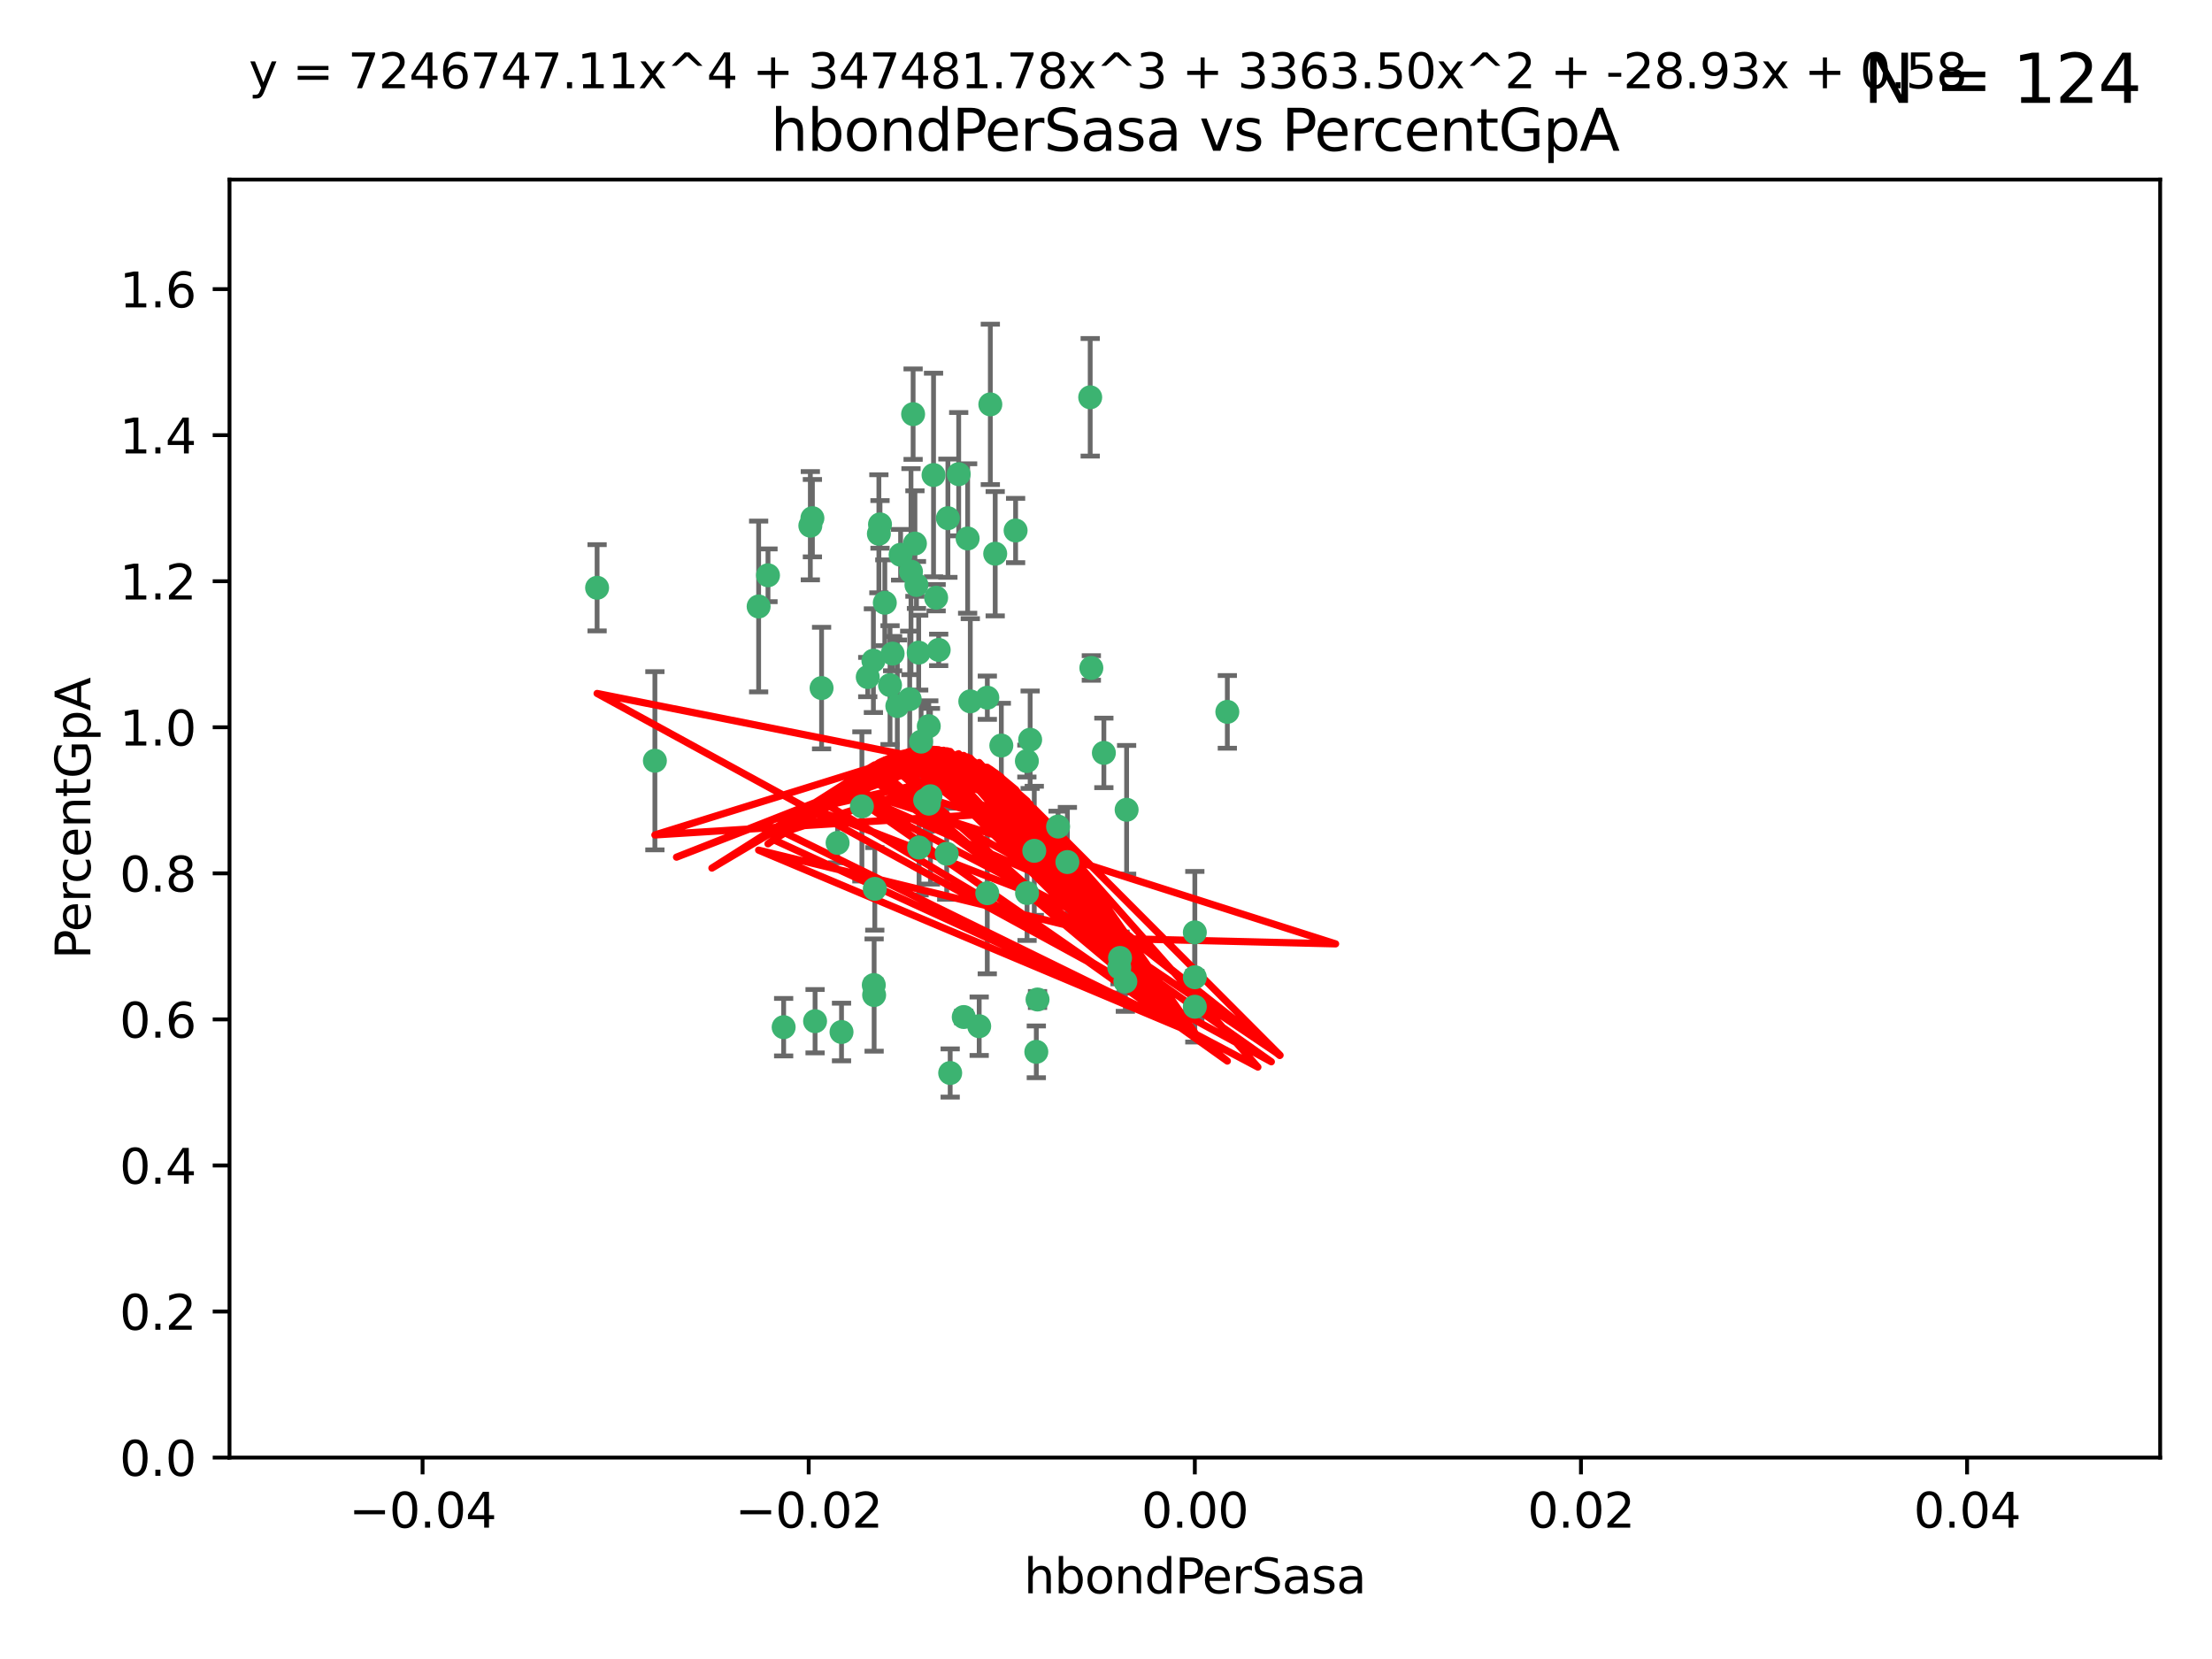 <?xml version="1.0" encoding="utf-8" standalone="no"?>
<!DOCTYPE svg PUBLIC "-//W3C//DTD SVG 1.1//EN"
  "http://www.w3.org/Graphics/SVG/1.1/DTD/svg11.dtd">
<svg xmlns:xlink="http://www.w3.org/1999/xlink" width="460.8pt" height="345.6pt" viewBox="0 0 460.8 345.6" xmlns="http://www.w3.org/2000/svg" version="1.1">
 <defs>
  <style type="text/css">*{stroke-linejoin: round; stroke-linecap: butt}</style>
 </defs>
 <g id="figure_1">
  <g id="patch_1">
   <path d="M 0 345.6 
L 460.8 345.6 
L 460.8 0 
L 0 0 
z
" style="fill: #ffffff"/>
  </g>
  <g id="axes_1">
   <g id="patch_2">
    <path d="M 47.81 303.64 
L 450 303.64 
L 450 37.411 
L 47.81 37.411 
z
" style="fill: #ffffff"/>
   </g>
   <g id="PathCollection_1">
    <defs>
     <path id="m97816e0054" d="M 0 1.118 
C 0.297 1.118 0.581 1 0.791 0.791 
C 1 0.581 1.118 0.297 1.118 0 
C 1.118 -0.297 1 -0.581 0.791 -0.791 
C 0.581 -1 0.297 -1.118 0 -1.118 
C -0.297 -1.118 -0.581 -1 -0.791 -0.791 
C -1 -0.581 -1.118 -0.297 -1.118 0 
C -1.118 0.297 -1 0.581 -0.791 0.791 
C -0.581 1 -0.297 1.118 0 1.118 
z
" style="stroke: #3cb371"/>
    </defs>
    <g clip-path="url(#pb296db11a2)">
     <use xlink:href="#m97816e0054" x="187.612" y="115.568" style="fill: #3cb371; stroke: #3cb371"/>
     <use xlink:href="#m97816e0054" x="190.597" y="113.232" style="fill: #3cb371; stroke: #3cb371"/>
     <use xlink:href="#m97816e0054" x="169.238" y="107.943" style="fill: #3cb371; stroke: #3cb371"/>
     <use xlink:href="#m97816e0054" x="199.715" y="98.781" style="fill: #3cb371; stroke: #3cb371"/>
     <use xlink:href="#m97816e0054" x="158.039" y="126.342" style="fill: #3cb371; stroke: #3cb371"/>
     <use xlink:href="#m97816e0054" x="189.776" y="119.082" style="fill: #3cb371; stroke: #3cb371"/>
     <use xlink:href="#m97816e0054" x="171.15" y="143.336" style="fill: #3cb371; stroke: #3cb371"/>
     <use xlink:href="#m97816e0054" x="193.483" y="151.274" style="fill: #3cb371; stroke: #3cb371"/>
     <use xlink:href="#m97816e0054" x="168.808" y="109.513" style="fill: #3cb371; stroke: #3cb371"/>
     <use xlink:href="#m97816e0054" x="180.768" y="141.043" style="fill: #3cb371; stroke: #3cb371"/>
     <use xlink:href="#m97816e0054" x="192.726" y="166.685" style="fill: #3cb371; stroke: #3cb371"/>
     <use xlink:href="#m97816e0054" x="195.014" y="124.513" style="fill: #3cb371; stroke: #3cb371"/>
     <use xlink:href="#m97816e0054" x="195.547" y="135.386" style="fill: #3cb371; stroke: #3cb371"/>
     <use xlink:href="#m97816e0054" x="194.474" y="98.955" style="fill: #3cb371; stroke: #3cb371"/>
     <use xlink:href="#m97816e0054" x="181.946" y="137.629" style="fill: #3cb371; stroke: #3cb371"/>
     <use xlink:href="#m97816e0054" x="200.765" y="211.864" style="fill: #3cb371; stroke: #3cb371"/>
     <use xlink:href="#m97816e0054" x="197.466" y="107.949" style="fill: #3cb371; stroke: #3cb371"/>
     <use xlink:href="#m97816e0054" x="193.503" y="167.417" style="fill: #3cb371; stroke: #3cb371"/>
     <use xlink:href="#m97816e0054" x="190.916" y="121.859" style="fill: #3cb371; stroke: #3cb371"/>
     <use xlink:href="#m97816e0054" x="190.218" y="86.272" style="fill: #3cb371; stroke: #3cb371"/>
     <use xlink:href="#m97816e0054" x="179.549" y="167.984" style="fill: #3cb371; stroke: #3cb371"/>
     <use xlink:href="#m97816e0054" x="124.387" y="122.444" style="fill: #3cb371; stroke: #3cb371"/>
     <use xlink:href="#m97816e0054" x="207.319" y="115.347" style="fill: #3cb371; stroke: #3cb371"/>
     <use xlink:href="#m97816e0054" x="211.569" y="110.514" style="fill: #3cb371; stroke: #3cb371"/>
     <use xlink:href="#m97816e0054" x="191.459" y="176.562" style="fill: #3cb371; stroke: #3cb371"/>
     <use xlink:href="#m97816e0054" x="183.322" y="109.239" style="fill: #3cb371; stroke: #3cb371"/>
     <use xlink:href="#m97816e0054" x="185.948" y="136.161" style="fill: #3cb371; stroke: #3cb371"/>
     <use xlink:href="#m97816e0054" x="215.883" y="219.119" style="fill: #3cb371; stroke: #3cb371"/>
     <use xlink:href="#m97816e0054" x="136.426" y="158.478" style="fill: #3cb371; stroke: #3cb371"/>
     <use xlink:href="#m97816e0054" x="193.829" y="165.873" style="fill: #3cb371; stroke: #3cb371"/>
     <use xlink:href="#m97816e0054" x="216.137" y="208.215" style="fill: #3cb371; stroke: #3cb371"/>
     <use xlink:href="#m97816e0054" x="205.678" y="145.341" style="fill: #3cb371; stroke: #3cb371"/>
     <use xlink:href="#m97816e0054" x="163.249" y="213.979" style="fill: #3cb371; stroke: #3cb371"/>
     <use xlink:href="#m97816e0054" x="182.097" y="207.286" style="fill: #3cb371; stroke: #3cb371"/>
     <use xlink:href="#m97816e0054" x="205.667" y="186.072" style="fill: #3cb371; stroke: #3cb371"/>
     <use xlink:href="#m97816e0054" x="184.323" y="125.569" style="fill: #3cb371; stroke: #3cb371"/>
     <use xlink:href="#m97816e0054" x="214.6" y="154.097" style="fill: #3cb371; stroke: #3cb371"/>
     <use xlink:href="#m97816e0054" x="183.087" y="111.192" style="fill: #3cb371; stroke: #3cb371"/>
     <use xlink:href="#m97816e0054" x="159.987" y="119.843" style="fill: #3cb371; stroke: #3cb371"/>
     <use xlink:href="#m97816e0054" x="185.411" y="142.72" style="fill: #3cb371; stroke: #3cb371"/>
     <use xlink:href="#m97816e0054" x="213.917" y="158.542" style="fill: #3cb371; stroke: #3cb371"/>
     <use xlink:href="#m97816e0054" x="189.509" y="145.644" style="fill: #3cb371; stroke: #3cb371"/>
     <use xlink:href="#m97816e0054" x="191.884" y="154.498" style="fill: #3cb371; stroke: #3cb371"/>
     <use xlink:href="#m97816e0054" x="234.432" y="204.475" style="fill: #3cb371; stroke: #3cb371"/>
     <use xlink:href="#m97816e0054" x="203.984" y="213.781" style="fill: #3cb371; stroke: #3cb371"/>
     <use xlink:href="#m97816e0054" x="227.109" y="82.766" style="fill: #3cb371; stroke: #3cb371"/>
     <use xlink:href="#m97816e0054" x="186.931" y="147.083" style="fill: #3cb371; stroke: #3cb371"/>
     <use xlink:href="#m97816e0054" x="233.325" y="199.555" style="fill: #3cb371; stroke: #3cb371"/>
     <use xlink:href="#m97816e0054" x="202.13" y="146.106" style="fill: #3cb371; stroke: #3cb371"/>
     <use xlink:href="#m97816e0054" x="197.218" y="177.849" style="fill: #3cb371; stroke: #3cb371"/>
     <use xlink:href="#m97816e0054" x="197.941" y="223.525" style="fill: #3cb371; stroke: #3cb371"/>
     <use xlink:href="#m97816e0054" x="191.381" y="135.958" style="fill: #3cb371; stroke: #3cb371"/>
     <use xlink:href="#m97816e0054" x="169.795" y="212.733" style="fill: #3cb371; stroke: #3cb371"/>
     <use xlink:href="#m97816e0054" x="174.485" y="175.59" style="fill: #3cb371; stroke: #3cb371"/>
     <use xlink:href="#m97816e0054" x="234.696" y="168.689" style="fill: #3cb371; stroke: #3cb371"/>
     <use xlink:href="#m97816e0054" x="175.304" y="214.985" style="fill: #3cb371; stroke: #3cb371"/>
     <use xlink:href="#m97816e0054" x="255.676" y="148.297" style="fill: #3cb371; stroke: #3cb371"/>
     <use xlink:href="#m97816e0054" x="220.417" y="172.188" style="fill: #3cb371; stroke: #3cb371"/>
     <use xlink:href="#m97816e0054" x="182.026" y="205.202" style="fill: #3cb371; stroke: #3cb371"/>
     <use xlink:href="#m97816e0054" x="201.576" y="112.178" style="fill: #3cb371; stroke: #3cb371"/>
     <use xlink:href="#m97816e0054" x="213.955" y="186.034" style="fill: #3cb371; stroke: #3cb371"/>
     <use xlink:href="#m97816e0054" x="206.303" y="84.238" style="fill: #3cb371; stroke: #3cb371"/>
     <use xlink:href="#m97816e0054" x="208.594" y="155.307" style="fill: #3cb371; stroke: #3cb371"/>
     <use xlink:href="#m97816e0054" x="182.236" y="185.169" style="fill: #3cb371; stroke: #3cb371"/>
     <use xlink:href="#m97816e0054" x="248.905" y="203.575" style="fill: #3cb371; stroke: #3cb371"/>
     <use xlink:href="#m97816e0054" x="233.168" y="201.55" style="fill: #3cb371; stroke: #3cb371"/>
     <use xlink:href="#m97816e0054" x="215.459" y="177.24" style="fill: #3cb371; stroke: #3cb371"/>
     <use xlink:href="#m97816e0054" x="229.956" y="156.841" style="fill: #3cb371; stroke: #3cb371"/>
     <use xlink:href="#m97816e0054" x="222.356" y="179.582" style="fill: #3cb371; stroke: #3cb371"/>
     <use xlink:href="#m97816e0054" x="227.348" y="139.145" style="fill: #3cb371; stroke: #3cb371"/>
     <use xlink:href="#m97816e0054" x="248.905" y="209.723" style="fill: #3cb371; stroke: #3cb371"/>
     <use xlink:href="#m97816e0054" x="248.905" y="194.231" style="fill: #3cb371; stroke: #3cb371"/>
    </g>
   </g>
   <g id="matplotlib.axis_1">
    <g id="xtick_1">
     <g id="line2d_1">
      <defs>
       <path id="m0abb292198" d="M 0 0 
L 0 3.5 
" style="stroke: #000000; stroke-width: 0.8"/>
      </defs>
      <g>
       <use xlink:href="#m0abb292198" x="88.029" y="303.64" style="stroke: #000000; stroke-width: 0.8"/>
      </g>
     </g>
     <g id="text_1">
      <!-- −0.04 -->
      <g transform="translate(72.706 318.238)scale(0.1 -0.1)">
       <defs>
        <path id="DejaVuSans-2212" d="M 678 2272 
L 4684 2272 
L 4684 1741 
L 678 1741 
L 678 2272 
z
" transform="scale(0.016)"/>
        <path id="DejaVuSans-30" d="M 2034 4250 
Q 1547 4250 1301 3770 
Q 1056 3291 1056 2328 
Q 1056 1369 1301 889 
Q 1547 409 2034 409 
Q 2525 409 2770 889 
Q 3016 1369 3016 2328 
Q 3016 3291 2770 3770 
Q 2525 4250 2034 4250 
z
M 2034 4750 
Q 2819 4750 3233 4129 
Q 3647 3509 3647 2328 
Q 3647 1150 3233 529 
Q 2819 -91 2034 -91 
Q 1250 -91 836 529 
Q 422 1150 422 2328 
Q 422 3509 836 4129 
Q 1250 4750 2034 4750 
z
" transform="scale(0.016)"/>
        <path id="DejaVuSans-2e" d="M 684 794 
L 1344 794 
L 1344 0 
L 684 0 
L 684 794 
z
" transform="scale(0.016)"/>
        <path id="DejaVuSans-34" d="M 2419 4116 
L 825 1625 
L 2419 1625 
L 2419 4116 
z
M 2253 4666 
L 3047 4666 
L 3047 1625 
L 3713 1625 
L 3713 1100 
L 3047 1100 
L 3047 0 
L 2419 0 
L 2419 1100 
L 313 1100 
L 313 1709 
L 2253 4666 
z
" transform="scale(0.016)"/>
       </defs>
       <use xlink:href="#DejaVuSans-2212"/>
       <use xlink:href="#DejaVuSans-30" x="83.789"/>
       <use xlink:href="#DejaVuSans-2e" x="147.412"/>
       <use xlink:href="#DejaVuSans-30" x="179.199"/>
       <use xlink:href="#DejaVuSans-34" x="242.822"/>
      </g>
     </g>
    </g>
    <g id="xtick_2">
     <g id="line2d_2">
      <g>
       <use xlink:href="#m0abb292198" x="168.467" y="303.64" style="stroke: #000000; stroke-width: 0.8"/>
      </g>
     </g>
     <g id="text_2">
      <!-- −0.02 -->
      <g transform="translate(153.144 318.238)scale(0.1 -0.1)">
       <defs>
        <path id="DejaVuSans-32" d="M 1228 531 
L 3431 531 
L 3431 0 
L 469 0 
L 469 531 
Q 828 903 1448 1529 
Q 2069 2156 2228 2338 
Q 2531 2678 2651 2914 
Q 2772 3150 2772 3378 
Q 2772 3750 2511 3984 
Q 2250 4219 1831 4219 
Q 1534 4219 1204 4116 
Q 875 4013 500 3803 
L 500 4441 
Q 881 4594 1212 4672 
Q 1544 4750 1819 4750 
Q 2544 4750 2975 4387 
Q 3406 4025 3406 3419 
Q 3406 3131 3298 2873 
Q 3191 2616 2906 2266 
Q 2828 2175 2409 1742 
Q 1991 1309 1228 531 
z
" transform="scale(0.016)"/>
       </defs>
       <use xlink:href="#DejaVuSans-2212"/>
       <use xlink:href="#DejaVuSans-30" x="83.789"/>
       <use xlink:href="#DejaVuSans-2e" x="147.412"/>
       <use xlink:href="#DejaVuSans-30" x="179.199"/>
       <use xlink:href="#DejaVuSans-32" x="242.822"/>
      </g>
     </g>
    </g>
    <g id="xtick_3">
     <g id="line2d_3">
      <g>
       <use xlink:href="#m0abb292198" x="248.905" y="303.64" style="stroke: #000000; stroke-width: 0.8"/>
      </g>
     </g>
     <g id="text_3">
      <!-- 0.00 -->
      <g transform="translate(237.772 318.238)scale(0.1 -0.1)">
       <use xlink:href="#DejaVuSans-30"/>
       <use xlink:href="#DejaVuSans-2e" x="63.623"/>
       <use xlink:href="#DejaVuSans-30" x="95.41"/>
       <use xlink:href="#DejaVuSans-30" x="159.033"/>
      </g>
     </g>
    </g>
    <g id="xtick_4">
     <g id="line2d_4">
      <g>
       <use xlink:href="#m0abb292198" x="329.343" y="303.64" style="stroke: #000000; stroke-width: 0.8"/>
      </g>
     </g>
     <g id="text_4">
      <!-- 0.02 -->
      <g transform="translate(318.21 318.238)scale(0.1 -0.1)">
       <use xlink:href="#DejaVuSans-30"/>
       <use xlink:href="#DejaVuSans-2e" x="63.623"/>
       <use xlink:href="#DejaVuSans-30" x="95.41"/>
       <use xlink:href="#DejaVuSans-32" x="159.033"/>
      </g>
     </g>
    </g>
    <g id="xtick_5">
     <g id="line2d_5">
      <g>
       <use xlink:href="#m0abb292198" x="409.781" y="303.64" style="stroke: #000000; stroke-width: 0.8"/>
      </g>
     </g>
     <g id="text_5">
      <!-- 0.04 -->
      <g transform="translate(398.648 318.238)scale(0.1 -0.1)">
       <use xlink:href="#DejaVuSans-30"/>
       <use xlink:href="#DejaVuSans-2e" x="63.623"/>
       <use xlink:href="#DejaVuSans-30" x="95.41"/>
       <use xlink:href="#DejaVuSans-34" x="159.033"/>
      </g>
     </g>
    </g>
    <g id="text_6">
     <!-- hbondPerSasa -->
     <g transform="translate(213.287 331.917)scale(0.1 -0.1)">
      <defs>
       <path id="DejaVuSans-68" d="M 3513 2113 
L 3513 0 
L 2938 0 
L 2938 2094 
Q 2938 2591 2744 2837 
Q 2550 3084 2163 3084 
Q 1697 3084 1428 2787 
Q 1159 2491 1159 1978 
L 1159 0 
L 581 0 
L 581 4863 
L 1159 4863 
L 1159 2956 
Q 1366 3272 1645 3428 
Q 1925 3584 2291 3584 
Q 2894 3584 3203 3211 
Q 3513 2838 3513 2113 
z
" transform="scale(0.016)"/>
       <path id="DejaVuSans-62" d="M 3116 1747 
Q 3116 2381 2855 2742 
Q 2594 3103 2138 3103 
Q 1681 3103 1420 2742 
Q 1159 2381 1159 1747 
Q 1159 1113 1420 752 
Q 1681 391 2138 391 
Q 2594 391 2855 752 
Q 3116 1113 3116 1747 
z
M 1159 2969 
Q 1341 3281 1617 3432 
Q 1894 3584 2278 3584 
Q 2916 3584 3314 3078 
Q 3713 2572 3713 1747 
Q 3713 922 3314 415 
Q 2916 -91 2278 -91 
Q 1894 -91 1617 61 
Q 1341 213 1159 525 
L 1159 0 
L 581 0 
L 581 4863 
L 1159 4863 
L 1159 2969 
z
" transform="scale(0.016)"/>
       <path id="DejaVuSans-6f" d="M 1959 3097 
Q 1497 3097 1228 2736 
Q 959 2375 959 1747 
Q 959 1119 1226 758 
Q 1494 397 1959 397 
Q 2419 397 2687 759 
Q 2956 1122 2956 1747 
Q 2956 2369 2687 2733 
Q 2419 3097 1959 3097 
z
M 1959 3584 
Q 2709 3584 3137 3096 
Q 3566 2609 3566 1747 
Q 3566 888 3137 398 
Q 2709 -91 1959 -91 
Q 1206 -91 779 398 
Q 353 888 353 1747 
Q 353 2609 779 3096 
Q 1206 3584 1959 3584 
z
" transform="scale(0.016)"/>
       <path id="DejaVuSans-6e" d="M 3513 2113 
L 3513 0 
L 2938 0 
L 2938 2094 
Q 2938 2591 2744 2837 
Q 2550 3084 2163 3084 
Q 1697 3084 1428 2787 
Q 1159 2491 1159 1978 
L 1159 0 
L 581 0 
L 581 3500 
L 1159 3500 
L 1159 2956 
Q 1366 3272 1645 3428 
Q 1925 3584 2291 3584 
Q 2894 3584 3203 3211 
Q 3513 2838 3513 2113 
z
" transform="scale(0.016)"/>
       <path id="DejaVuSans-64" d="M 2906 2969 
L 2906 4863 
L 3481 4863 
L 3481 0 
L 2906 0 
L 2906 525 
Q 2725 213 2448 61 
Q 2172 -91 1784 -91 
Q 1150 -91 751 415 
Q 353 922 353 1747 
Q 353 2572 751 3078 
Q 1150 3584 1784 3584 
Q 2172 3584 2448 3432 
Q 2725 3281 2906 2969 
z
M 947 1747 
Q 947 1113 1208 752 
Q 1469 391 1925 391 
Q 2381 391 2643 752 
Q 2906 1113 2906 1747 
Q 2906 2381 2643 2742 
Q 2381 3103 1925 3103 
Q 1469 3103 1208 2742 
Q 947 2381 947 1747 
z
" transform="scale(0.016)"/>
       <path id="DejaVuSans-50" d="M 1259 4147 
L 1259 2394 
L 2053 2394 
Q 2494 2394 2734 2622 
Q 2975 2850 2975 3272 
Q 2975 3691 2734 3919 
Q 2494 4147 2053 4147 
L 1259 4147 
z
M 628 4666 
L 2053 4666 
Q 2838 4666 3239 4311 
Q 3641 3956 3641 3272 
Q 3641 2581 3239 2228 
Q 2838 1875 2053 1875 
L 1259 1875 
L 1259 0 
L 628 0 
L 628 4666 
z
" transform="scale(0.016)"/>
       <path id="DejaVuSans-65" d="M 3597 1894 
L 3597 1613 
L 953 1613 
Q 991 1019 1311 708 
Q 1631 397 2203 397 
Q 2534 397 2845 478 
Q 3156 559 3463 722 
L 3463 178 
Q 3153 47 2828 -22 
Q 2503 -91 2169 -91 
Q 1331 -91 842 396 
Q 353 884 353 1716 
Q 353 2575 817 3079 
Q 1281 3584 2069 3584 
Q 2775 3584 3186 3129 
Q 3597 2675 3597 1894 
z
M 3022 2063 
Q 3016 2534 2758 2815 
Q 2500 3097 2075 3097 
Q 1594 3097 1305 2825 
Q 1016 2553 972 2059 
L 3022 2063 
z
" transform="scale(0.016)"/>
       <path id="DejaVuSans-72" d="M 2631 2963 
Q 2534 3019 2420 3045 
Q 2306 3072 2169 3072 
Q 1681 3072 1420 2755 
Q 1159 2438 1159 1844 
L 1159 0 
L 581 0 
L 581 3500 
L 1159 3500 
L 1159 2956 
Q 1341 3275 1631 3429 
Q 1922 3584 2338 3584 
Q 2397 3584 2469 3576 
Q 2541 3569 2628 3553 
L 2631 2963 
z
" transform="scale(0.016)"/>
       <path id="DejaVuSans-53" d="M 3425 4513 
L 3425 3897 
Q 3066 4069 2747 4153 
Q 2428 4238 2131 4238 
Q 1616 4238 1336 4038 
Q 1056 3838 1056 3469 
Q 1056 3159 1242 3001 
Q 1428 2844 1947 2747 
L 2328 2669 
Q 3034 2534 3370 2195 
Q 3706 1856 3706 1288 
Q 3706 609 3251 259 
Q 2797 -91 1919 -91 
Q 1588 -91 1214 -16 
Q 841 59 441 206 
L 441 856 
Q 825 641 1194 531 
Q 1563 422 1919 422 
Q 2459 422 2753 634 
Q 3047 847 3047 1241 
Q 3047 1584 2836 1778 
Q 2625 1972 2144 2069 
L 1759 2144 
Q 1053 2284 737 2584 
Q 422 2884 422 3419 
Q 422 4038 858 4394 
Q 1294 4750 2059 4750 
Q 2388 4750 2728 4690 
Q 3069 4631 3425 4513 
z
" transform="scale(0.016)"/>
       <path id="DejaVuSans-61" d="M 2194 1759 
Q 1497 1759 1228 1600 
Q 959 1441 959 1056 
Q 959 750 1161 570 
Q 1363 391 1709 391 
Q 2188 391 2477 730 
Q 2766 1069 2766 1631 
L 2766 1759 
L 2194 1759 
z
M 3341 1997 
L 3341 0 
L 2766 0 
L 2766 531 
Q 2569 213 2275 61 
Q 1981 -91 1556 -91 
Q 1019 -91 701 211 
Q 384 513 384 1019 
Q 384 1609 779 1909 
Q 1175 2209 1959 2209 
L 2766 2209 
L 2766 2266 
Q 2766 2663 2505 2880 
Q 2244 3097 1772 3097 
Q 1472 3097 1187 3025 
Q 903 2953 641 2809 
L 641 3341 
Q 956 3463 1253 3523 
Q 1550 3584 1831 3584 
Q 2591 3584 2966 3190 
Q 3341 2797 3341 1997 
z
" transform="scale(0.016)"/>
       <path id="DejaVuSans-73" d="M 2834 3397 
L 2834 2853 
Q 2591 2978 2328 3040 
Q 2066 3103 1784 3103 
Q 1356 3103 1142 2972 
Q 928 2841 928 2578 
Q 928 2378 1081 2264 
Q 1234 2150 1697 2047 
L 1894 2003 
Q 2506 1872 2764 1633 
Q 3022 1394 3022 966 
Q 3022 478 2636 193 
Q 2250 -91 1575 -91 
Q 1294 -91 989 -36 
Q 684 19 347 128 
L 347 722 
Q 666 556 975 473 
Q 1284 391 1588 391 
Q 1994 391 2212 530 
Q 2431 669 2431 922 
Q 2431 1156 2273 1281 
Q 2116 1406 1581 1522 
L 1381 1569 
Q 847 1681 609 1914 
Q 372 2147 372 2553 
Q 372 3047 722 3315 
Q 1072 3584 1716 3584 
Q 2034 3584 2315 3537 
Q 2597 3491 2834 3397 
z
" transform="scale(0.016)"/>
      </defs>
      <use xlink:href="#DejaVuSans-68"/>
      <use xlink:href="#DejaVuSans-62" x="63.379"/>
      <use xlink:href="#DejaVuSans-6f" x="126.855"/>
      <use xlink:href="#DejaVuSans-6e" x="188.037"/>
      <use xlink:href="#DejaVuSans-64" x="251.416"/>
      <use xlink:href="#DejaVuSans-50" x="314.893"/>
      <use xlink:href="#DejaVuSans-65" x="371.57"/>
      <use xlink:href="#DejaVuSans-72" x="433.094"/>
      <use xlink:href="#DejaVuSans-53" x="474.207"/>
      <use xlink:href="#DejaVuSans-61" x="537.684"/>
      <use xlink:href="#DejaVuSans-73" x="598.963"/>
      <use xlink:href="#DejaVuSans-61" x="651.062"/>
     </g>
    </g>
   </g>
   <g id="matplotlib.axis_2">
    <g id="ytick_1">
     <g id="line2d_6">
      <defs>
       <path id="m5676806a5a" d="M 0 0 
L -3.5 0 
" style="stroke: #000000; stroke-width: 0.8"/>
      </defs>
      <g>
       <use xlink:href="#m5676806a5a" x="47.81" y="303.64" style="stroke: #000000; stroke-width: 0.8"/>
      </g>
     </g>
     <g id="text_7">
      <!-- 0.0 -->
      <g transform="translate(24.907 307.439)scale(0.1 -0.1)">
       <use xlink:href="#DejaVuSans-30"/>
       <use xlink:href="#DejaVuSans-2e" x="63.623"/>
       <use xlink:href="#DejaVuSans-30" x="95.41"/>
      </g>
     </g>
    </g>
    <g id="ytick_2">
     <g id="line2d_7">
      <g>
       <use xlink:href="#m5676806a5a" x="47.81" y="273.214" style="stroke: #000000; stroke-width: 0.8"/>
      </g>
     </g>
     <g id="text_8">
      <!-- 0.2 -->
      <g transform="translate(24.907 277.013)scale(0.1 -0.1)">
       <use xlink:href="#DejaVuSans-30"/>
       <use xlink:href="#DejaVuSans-2e" x="63.623"/>
       <use xlink:href="#DejaVuSans-32" x="95.41"/>
      </g>
     </g>
    </g>
    <g id="ytick_3">
     <g id="line2d_8">
      <g>
       <use xlink:href="#m5676806a5a" x="47.81" y="242.788" style="stroke: #000000; stroke-width: 0.8"/>
      </g>
     </g>
     <g id="text_9">
      <!-- 0.4 -->
      <g transform="translate(24.907 246.587)scale(0.1 -0.1)">
       <use xlink:href="#DejaVuSans-30"/>
       <use xlink:href="#DejaVuSans-2e" x="63.623"/>
       <use xlink:href="#DejaVuSans-34" x="95.41"/>
      </g>
     </g>
    </g>
    <g id="ytick_4">
     <g id="line2d_9">
      <g>
       <use xlink:href="#m5676806a5a" x="47.81" y="212.362" style="stroke: #000000; stroke-width: 0.8"/>
      </g>
     </g>
     <g id="text_10">
      <!-- 0.6 -->
      <g transform="translate(24.907 216.161)scale(0.1 -0.1)">
       <defs>
        <path id="DejaVuSans-36" d="M 2113 2584 
Q 1688 2584 1439 2293 
Q 1191 2003 1191 1497 
Q 1191 994 1439 701 
Q 1688 409 2113 409 
Q 2538 409 2786 701 
Q 3034 994 3034 1497 
Q 3034 2003 2786 2293 
Q 2538 2584 2113 2584 
z
M 3366 4563 
L 3366 3988 
Q 3128 4100 2886 4159 
Q 2644 4219 2406 4219 
Q 1781 4219 1451 3797 
Q 1122 3375 1075 2522 
Q 1259 2794 1537 2939 
Q 1816 3084 2150 3084 
Q 2853 3084 3261 2657 
Q 3669 2231 3669 1497 
Q 3669 778 3244 343 
Q 2819 -91 2113 -91 
Q 1303 -91 875 529 
Q 447 1150 447 2328 
Q 447 3434 972 4092 
Q 1497 4750 2381 4750 
Q 2619 4750 2861 4703 
Q 3103 4656 3366 4563 
z
" transform="scale(0.016)"/>
       </defs>
       <use xlink:href="#DejaVuSans-30"/>
       <use xlink:href="#DejaVuSans-2e" x="63.623"/>
       <use xlink:href="#DejaVuSans-36" x="95.41"/>
      </g>
     </g>
    </g>
    <g id="ytick_5">
     <g id="line2d_10">
      <g>
       <use xlink:href="#m5676806a5a" x="47.81" y="181.935" style="stroke: #000000; stroke-width: 0.8"/>
      </g>
     </g>
     <g id="text_11">
      <!-- 0.8 -->
      <g transform="translate(24.907 185.735)scale(0.1 -0.1)">
       <defs>
        <path id="DejaVuSans-38" d="M 2034 2216 
Q 1584 2216 1326 1975 
Q 1069 1734 1069 1313 
Q 1069 891 1326 650 
Q 1584 409 2034 409 
Q 2484 409 2743 651 
Q 3003 894 3003 1313 
Q 3003 1734 2745 1975 
Q 2488 2216 2034 2216 
z
M 1403 2484 
Q 997 2584 770 2862 
Q 544 3141 544 3541 
Q 544 4100 942 4425 
Q 1341 4750 2034 4750 
Q 2731 4750 3128 4425 
Q 3525 4100 3525 3541 
Q 3525 3141 3298 2862 
Q 3072 2584 2669 2484 
Q 3125 2378 3379 2068 
Q 3634 1759 3634 1313 
Q 3634 634 3220 271 
Q 2806 -91 2034 -91 
Q 1263 -91 848 271 
Q 434 634 434 1313 
Q 434 1759 690 2068 
Q 947 2378 1403 2484 
z
M 1172 3481 
Q 1172 3119 1398 2916 
Q 1625 2713 2034 2713 
Q 2441 2713 2670 2916 
Q 2900 3119 2900 3481 
Q 2900 3844 2670 4047 
Q 2441 4250 2034 4250 
Q 1625 4250 1398 4047 
Q 1172 3844 1172 3481 
z
" transform="scale(0.016)"/>
       </defs>
       <use xlink:href="#DejaVuSans-30"/>
       <use xlink:href="#DejaVuSans-2e" x="63.623"/>
       <use xlink:href="#DejaVuSans-38" x="95.41"/>
      </g>
     </g>
    </g>
    <g id="ytick_6">
     <g id="line2d_11">
      <g>
       <use xlink:href="#m5676806a5a" x="47.81" y="151.509" style="stroke: #000000; stroke-width: 0.8"/>
      </g>
     </g>
     <g id="text_12">
      <!-- 1.0 -->
      <g transform="translate(24.907 155.308)scale(0.1 -0.1)">
       <defs>
        <path id="DejaVuSans-31" d="M 794 531 
L 1825 531 
L 1825 4091 
L 703 3866 
L 703 4441 
L 1819 4666 
L 2450 4666 
L 2450 531 
L 3481 531 
L 3481 0 
L 794 0 
L 794 531 
z
" transform="scale(0.016)"/>
       </defs>
       <use xlink:href="#DejaVuSans-31"/>
       <use xlink:href="#DejaVuSans-2e" x="63.623"/>
       <use xlink:href="#DejaVuSans-30" x="95.41"/>
      </g>
     </g>
    </g>
    <g id="ytick_7">
     <g id="line2d_12">
      <g>
       <use xlink:href="#m5676806a5a" x="47.81" y="121.083" style="stroke: #000000; stroke-width: 0.8"/>
      </g>
     </g>
     <g id="text_13">
      <!-- 1.2 -->
      <g transform="translate(24.907 124.882)scale(0.1 -0.1)">
       <use xlink:href="#DejaVuSans-31"/>
       <use xlink:href="#DejaVuSans-2e" x="63.623"/>
       <use xlink:href="#DejaVuSans-32" x="95.41"/>
      </g>
     </g>
    </g>
    <g id="ytick_8">
     <g id="line2d_13">
      <g>
       <use xlink:href="#m5676806a5a" x="47.81" y="90.657" style="stroke: #000000; stroke-width: 0.8"/>
      </g>
     </g>
     <g id="text_14">
      <!-- 1.4 -->
      <g transform="translate(24.907 94.456)scale(0.1 -0.1)">
       <use xlink:href="#DejaVuSans-31"/>
       <use xlink:href="#DejaVuSans-2e" x="63.623"/>
       <use xlink:href="#DejaVuSans-34" x="95.41"/>
      </g>
     </g>
    </g>
    <g id="ytick_9">
     <g id="line2d_14">
      <g>
       <use xlink:href="#m5676806a5a" x="47.81" y="60.231" style="stroke: #000000; stroke-width: 0.8"/>
      </g>
     </g>
     <g id="text_15">
      <!-- 1.6 -->
      <g transform="translate(24.907 64.03)scale(0.1 -0.1)">
       <use xlink:href="#DejaVuSans-31"/>
       <use xlink:href="#DejaVuSans-2e" x="63.623"/>
       <use xlink:href="#DejaVuSans-36" x="95.41"/>
      </g>
     </g>
    </g>
    <g id="text_16">
     <!-- PercentGpA -->
     <g transform="translate(18.827 199.802)rotate(-90)scale(0.1 -0.1)">
      <defs>
       <path id="DejaVuSans-63" d="M 3122 3366 
L 3122 2828 
Q 2878 2963 2633 3030 
Q 2388 3097 2138 3097 
Q 1578 3097 1268 2742 
Q 959 2388 959 1747 
Q 959 1106 1268 751 
Q 1578 397 2138 397 
Q 2388 397 2633 464 
Q 2878 531 3122 666 
L 3122 134 
Q 2881 22 2623 -34 
Q 2366 -91 2075 -91 
Q 1284 -91 818 406 
Q 353 903 353 1747 
Q 353 2603 823 3093 
Q 1294 3584 2113 3584 
Q 2378 3584 2631 3529 
Q 2884 3475 3122 3366 
z
" transform="scale(0.016)"/>
       <path id="DejaVuSans-74" d="M 1172 4494 
L 1172 3500 
L 2356 3500 
L 2356 3053 
L 1172 3053 
L 1172 1153 
Q 1172 725 1289 603 
Q 1406 481 1766 481 
L 2356 481 
L 2356 0 
L 1766 0 
Q 1100 0 847 248 
Q 594 497 594 1153 
L 594 3053 
L 172 3053 
L 172 3500 
L 594 3500 
L 594 4494 
L 1172 4494 
z
" transform="scale(0.016)"/>
       <path id="DejaVuSans-47" d="M 3809 666 
L 3809 1919 
L 2778 1919 
L 2778 2438 
L 4434 2438 
L 4434 434 
Q 4069 175 3628 42 
Q 3188 -91 2688 -91 
Q 1594 -91 976 548 
Q 359 1188 359 2328 
Q 359 3472 976 4111 
Q 1594 4750 2688 4750 
Q 3144 4750 3555 4637 
Q 3966 4525 4313 4306 
L 4313 3634 
Q 3963 3931 3569 4081 
Q 3175 4231 2741 4231 
Q 1884 4231 1454 3753 
Q 1025 3275 1025 2328 
Q 1025 1384 1454 906 
Q 1884 428 2741 428 
Q 3075 428 3337 486 
Q 3600 544 3809 666 
z
" transform="scale(0.016)"/>
       <path id="DejaVuSans-70" d="M 1159 525 
L 1159 -1331 
L 581 -1331 
L 581 3500 
L 1159 3500 
L 1159 2969 
Q 1341 3281 1617 3432 
Q 1894 3584 2278 3584 
Q 2916 3584 3314 3078 
Q 3713 2572 3713 1747 
Q 3713 922 3314 415 
Q 2916 -91 2278 -91 
Q 1894 -91 1617 61 
Q 1341 213 1159 525 
z
M 3116 1747 
Q 3116 2381 2855 2742 
Q 2594 3103 2138 3103 
Q 1681 3103 1420 2742 
Q 1159 2381 1159 1747 
Q 1159 1113 1420 752 
Q 1681 391 2138 391 
Q 2594 391 2855 752 
Q 3116 1113 3116 1747 
z
" transform="scale(0.016)"/>
       <path id="DejaVuSans-41" d="M 2188 4044 
L 1331 1722 
L 3047 1722 
L 2188 4044 
z
M 1831 4666 
L 2547 4666 
L 4325 0 
L 3669 0 
L 3244 1197 
L 1141 1197 
L 716 0 
L 50 0 
L 1831 4666 
z
" transform="scale(0.016)"/>
      </defs>
      <use xlink:href="#DejaVuSans-50"/>
      <use xlink:href="#DejaVuSans-65" x="56.678"/>
      <use xlink:href="#DejaVuSans-72" x="118.201"/>
      <use xlink:href="#DejaVuSans-63" x="157.064"/>
      <use xlink:href="#DejaVuSans-65" x="212.045"/>
      <use xlink:href="#DejaVuSans-6e" x="273.568"/>
      <use xlink:href="#DejaVuSans-74" x="336.947"/>
      <use xlink:href="#DejaVuSans-47" x="376.156"/>
      <use xlink:href="#DejaVuSans-70" x="453.646"/>
      <use xlink:href="#DejaVuSans-41" x="517.123"/>
     </g>
    </g>
   </g>
   <g id="LineCollection_1">
    <path d="M 187.612 120.843 
L 187.612 110.292 
" clip-path="url(#pb296db11a2)" style="fill: none; stroke: #696969"/>
    <path d="M 190.597 124.224 
L 190.597 102.241 
" clip-path="url(#pb296db11a2)" style="fill: none; stroke: #696969"/>
    <path d="M 169.238 116.002 
L 169.238 99.884 
" clip-path="url(#pb296db11a2)" style="fill: none; stroke: #696969"/>
    <path d="M 199.715 111.622 
L 199.715 85.94 
" clip-path="url(#pb296db11a2)" style="fill: none; stroke: #696969"/>
    <path d="M 158.039 144.131 
L 158.039 108.553 
" clip-path="url(#pb296db11a2)" style="fill: none; stroke: #696969"/>
    <path d="M 189.776 140.54 
L 189.776 97.624 
" clip-path="url(#pb296db11a2)" style="fill: none; stroke: #696969"/>
    <path d="M 171.15 155.999 
L 171.15 130.673 
" clip-path="url(#pb296db11a2)" style="fill: none; stroke: #696969"/>
    <path d="M 193.483 156.555 
L 193.483 145.993 
" clip-path="url(#pb296db11a2)" style="fill: none; stroke: #696969"/>
    <path d="M 168.808 120.79 
L 168.808 98.237 
" clip-path="url(#pb296db11a2)" style="fill: none; stroke: #696969"/>
    <path d="M 180.768 145.137 
L 180.768 136.95 
" clip-path="url(#pb296db11a2)" style="fill: none; stroke: #696969"/>
    <path d="M 192.726 173.167 
L 192.726 160.202 
" clip-path="url(#pb296db11a2)" style="fill: none; stroke: #696969"/>
    <path d="M 195.014 127.259 
L 195.014 121.767 
" clip-path="url(#pb296db11a2)" style="fill: none; stroke: #696969"/>
    <path d="M 195.547 138.663 
L 195.547 132.109 
" clip-path="url(#pb296db11a2)" style="fill: none; stroke: #696969"/>
    <path d="M 194.474 120.165 
L 194.474 77.745 
" clip-path="url(#pb296db11a2)" style="fill: none; stroke: #696969"/>
    <path d="M 181.946 148.436 
L 181.946 126.823 
" clip-path="url(#pb296db11a2)" style="fill: none; stroke: #696969"/>
    <path d="M 200.765 213.072 
L 200.765 210.656 
" clip-path="url(#pb296db11a2)" style="fill: none; stroke: #696969"/>
    <path d="M 197.466 120.265 
L 197.466 95.634 
" clip-path="url(#pb296db11a2)" style="fill: none; stroke: #696969"/>
    <path d="M 193.503 177.442 
L 193.503 157.392 
" clip-path="url(#pb296db11a2)" style="fill: none; stroke: #696969"/>
    <path d="M 190.916 126.751 
L 190.916 116.967 
" clip-path="url(#pb296db11a2)" style="fill: none; stroke: #696969"/>
    <path d="M 190.218 95.691 
L 190.218 76.852 
" clip-path="url(#pb296db11a2)" style="fill: none; stroke: #696969"/>
    <path d="M 179.549 183.521 
L 179.549 152.447 
" clip-path="url(#pb296db11a2)" style="fill: none; stroke: #696969"/>
    <path d="M 124.387 131.425 
L 124.387 113.463 
" clip-path="url(#pb296db11a2)" style="fill: none; stroke: #696969"/>
    <path d="M 207.319 128.299 
L 207.319 102.395 
" clip-path="url(#pb296db11a2)" style="fill: none; stroke: #696969"/>
    <path d="M 211.569 117.217 
L 211.569 103.811 
" clip-path="url(#pb296db11a2)" style="fill: none; stroke: #696969"/>
    <path d="M 191.459 186.427 
L 191.459 166.697 
" clip-path="url(#pb296db11a2)" style="fill: none; stroke: #696969"/>
    <path d="M 183.322 114.195 
L 183.322 104.283 
" clip-path="url(#pb296db11a2)" style="fill: none; stroke: #696969"/>
    <path d="M 185.948 139.736 
L 185.948 132.587 
" clip-path="url(#pb296db11a2)" style="fill: none; stroke: #696969"/>
    <path d="M 215.883 224.512 
L 215.883 213.726 
" clip-path="url(#pb296db11a2)" style="fill: none; stroke: #696969"/>
    <path d="M 136.426 177.04 
L 136.426 139.917 
" clip-path="url(#pb296db11a2)" style="fill: none; stroke: #696969"/>
    <path d="M 193.829 184.172 
L 193.829 147.574 
" clip-path="url(#pb296db11a2)" style="fill: none; stroke: #696969"/>
    <path d="M 216.137 209.889 
L 216.137 206.542 
" clip-path="url(#pb296db11a2)" style="fill: none; stroke: #696969"/>
    <path d="M 205.678 149.851 
L 205.678 140.831 
" clip-path="url(#pb296db11a2)" style="fill: none; stroke: #696969"/>
    <path d="M 163.249 219.969 
L 163.249 207.99 
" clip-path="url(#pb296db11a2)" style="fill: none; stroke: #696969"/>
    <path d="M 182.097 218.975 
L 182.097 195.596 
" clip-path="url(#pb296db11a2)" style="fill: none; stroke: #696969"/>
    <path d="M 205.667 202.862 
L 205.667 169.282 
" clip-path="url(#pb296db11a2)" style="fill: none; stroke: #696969"/>
    <path d="M 184.323 134.51 
L 184.323 116.629 
" clip-path="url(#pb296db11a2)" style="fill: none; stroke: #696969"/>
    <path d="M 214.6 164.246 
L 214.6 143.949 
" clip-path="url(#pb296db11a2)" style="fill: none; stroke: #696969"/>
    <path d="M 183.087 123.488 
L 183.087 98.897 
" clip-path="url(#pb296db11a2)" style="fill: none; stroke: #696969"/>
    <path d="M 159.987 125.336 
L 159.987 114.351 
" clip-path="url(#pb296db11a2)" style="fill: none; stroke: #696969"/>
    <path d="M 185.411 155.094 
L 185.411 130.347 
" clip-path="url(#pb296db11a2)" style="fill: none; stroke: #696969"/>
    <path d="M 213.917 161.867 
L 213.917 155.217 
" clip-path="url(#pb296db11a2)" style="fill: none; stroke: #696969"/>
    <path d="M 189.509 159.813 
L 189.509 131.474 
" clip-path="url(#pb296db11a2)" style="fill: none; stroke: #696969"/>
    <path d="M 191.884 162.273 
L 191.884 146.722 
" clip-path="url(#pb296db11a2)" style="fill: none; stroke: #696969"/>
    <path d="M 234.432 210.678 
L 234.432 198.273 
" clip-path="url(#pb296db11a2)" style="fill: none; stroke: #696969"/>
    <path d="M 203.984 219.871 
L 203.984 207.692 
" clip-path="url(#pb296db11a2)" style="fill: none; stroke: #696969"/>
    <path d="M 227.109 95.013 
L 227.109 70.519 
" clip-path="url(#pb296db11a2)" style="fill: none; stroke: #696969"/>
    <path d="M 186.931 160.851 
L 186.931 133.315 
" clip-path="url(#pb296db11a2)" style="fill: none; stroke: #696969"/>
    <path d="M 233.325 204.953 
L 233.325 194.158 
" clip-path="url(#pb296db11a2)" style="fill: none; stroke: #696969"/>
    <path d="M 202.13 163.326 
L 202.13 128.886 
" clip-path="url(#pb296db11a2)" style="fill: none; stroke: #696969"/>
    <path d="M 197.218 187.334 
L 197.218 168.364 
" clip-path="url(#pb296db11a2)" style="fill: none; stroke: #696969"/>
    <path d="M 197.941 228.546 
L 197.941 218.504 
" clip-path="url(#pb296db11a2)" style="fill: none; stroke: #696969"/>
    <path d="M 191.381 143.75 
L 191.381 128.166 
" clip-path="url(#pb296db11a2)" style="fill: none; stroke: #696969"/>
    <path d="M 169.795 219.331 
L 169.795 206.134 
" clip-path="url(#pb296db11a2)" style="fill: none; stroke: #696969"/>
    <path d="M 174.485 179.727 
L 174.485 171.452 
" clip-path="url(#pb296db11a2)" style="fill: none; stroke: #696969"/>
    <path d="M 234.696 182.093 
L 234.696 155.286 
" clip-path="url(#pb296db11a2)" style="fill: none; stroke: #696969"/>
    <path d="M 175.304 220.987 
L 175.304 208.983 
" clip-path="url(#pb296db11a2)" style="fill: none; stroke: #696969"/>
    <path d="M 255.676 155.865 
L 255.676 140.729 
" clip-path="url(#pb296db11a2)" style="fill: none; stroke: #696969"/>
    <path d="M 220.417 175.398 
L 220.417 168.977 
" clip-path="url(#pb296db11a2)" style="fill: none; stroke: #696969"/>
    <path d="M 182.026 206.291 
L 182.026 204.114 
" clip-path="url(#pb296db11a2)" style="fill: none; stroke: #696969"/>
    <path d="M 201.576 127.743 
L 201.576 96.614 
" clip-path="url(#pb296db11a2)" style="fill: none; stroke: #696969"/>
    <path d="M 213.955 195.91 
L 213.955 176.158 
" clip-path="url(#pb296db11a2)" style="fill: none; stroke: #696969"/>
    <path d="M 206.303 100.942 
L 206.303 67.533 
" clip-path="url(#pb296db11a2)" style="fill: none; stroke: #696969"/>
    <path d="M 208.594 164.111 
L 208.594 146.503 
" clip-path="url(#pb296db11a2)" style="fill: none; stroke: #696969"/>
    <path d="M 182.236 193.766 
L 182.236 176.573 
" clip-path="url(#pb296db11a2)" style="fill: none; stroke: #696969"/>
    <path d="M 248.905 212.193 
L 248.905 194.958 
" clip-path="url(#pb296db11a2)" style="fill: none; stroke: #696969"/>
    <path d="M 233.168 206.859 
L 233.168 196.24 
" clip-path="url(#pb296db11a2)" style="fill: none; stroke: #696969"/>
    <path d="M 215.459 190.686 
L 215.459 163.794 
" clip-path="url(#pb296db11a2)" style="fill: none; stroke: #696969"/>
    <path d="M 229.956 164.083 
L 229.956 149.6 
" clip-path="url(#pb296db11a2)" style="fill: none; stroke: #696969"/>
    <path d="M 222.356 190.966 
L 222.356 168.198 
" clip-path="url(#pb296db11a2)" style="fill: none; stroke: #696969"/>
    <path d="M 227.348 141.705 
L 227.348 136.585 
" clip-path="url(#pb296db11a2)" style="fill: none; stroke: #696969"/>
    <path d="M 248.905 217.076 
L 248.905 202.37 
" clip-path="url(#pb296db11a2)" style="fill: none; stroke: #696969"/>
    <path d="M 248.905 206.922 
L 248.905 181.54 
" clip-path="url(#pb296db11a2)" style="fill: none; stroke: #696969"/>
   </g>
   <g id="line2d_15">
    <defs>
     <path id="m8fa1bc3d6c" d="M 2 0 
L -2 -0 
" style="stroke: #696969"/>
    </defs>
    <g clip-path="url(#pb296db11a2)">
     <use xlink:href="#m8fa1bc3d6c" x="187.612" y="120.843" style="fill: #696969; stroke: #696969"/>
     <use xlink:href="#m8fa1bc3d6c" x="190.597" y="124.224" style="fill: #696969; stroke: #696969"/>
     <use xlink:href="#m8fa1bc3d6c" x="169.238" y="116.002" style="fill: #696969; stroke: #696969"/>
     <use xlink:href="#m8fa1bc3d6c" x="199.715" y="111.622" style="fill: #696969; stroke: #696969"/>
     <use xlink:href="#m8fa1bc3d6c" x="158.039" y="144.131" style="fill: #696969; stroke: #696969"/>
     <use xlink:href="#m8fa1bc3d6c" x="189.776" y="140.54" style="fill: #696969; stroke: #696969"/>
     <use xlink:href="#m8fa1bc3d6c" x="171.15" y="155.999" style="fill: #696969; stroke: #696969"/>
     <use xlink:href="#m8fa1bc3d6c" x="193.483" y="156.555" style="fill: #696969; stroke: #696969"/>
     <use xlink:href="#m8fa1bc3d6c" x="168.808" y="120.79" style="fill: #696969; stroke: #696969"/>
     <use xlink:href="#m8fa1bc3d6c" x="180.768" y="145.137" style="fill: #696969; stroke: #696969"/>
     <use xlink:href="#m8fa1bc3d6c" x="192.726" y="173.167" style="fill: #696969; stroke: #696969"/>
     <use xlink:href="#m8fa1bc3d6c" x="195.014" y="127.259" style="fill: #696969; stroke: #696969"/>
     <use xlink:href="#m8fa1bc3d6c" x="195.547" y="138.663" style="fill: #696969; stroke: #696969"/>
     <use xlink:href="#m8fa1bc3d6c" x="194.474" y="120.165" style="fill: #696969; stroke: #696969"/>
     <use xlink:href="#m8fa1bc3d6c" x="181.946" y="148.436" style="fill: #696969; stroke: #696969"/>
     <use xlink:href="#m8fa1bc3d6c" x="200.765" y="213.072" style="fill: #696969; stroke: #696969"/>
     <use xlink:href="#m8fa1bc3d6c" x="197.466" y="120.265" style="fill: #696969; stroke: #696969"/>
     <use xlink:href="#m8fa1bc3d6c" x="193.503" y="177.442" style="fill: #696969; stroke: #696969"/>
     <use xlink:href="#m8fa1bc3d6c" x="190.916" y="126.751" style="fill: #696969; stroke: #696969"/>
     <use xlink:href="#m8fa1bc3d6c" x="190.218" y="95.691" style="fill: #696969; stroke: #696969"/>
     <use xlink:href="#m8fa1bc3d6c" x="179.549" y="183.521" style="fill: #696969; stroke: #696969"/>
     <use xlink:href="#m8fa1bc3d6c" x="124.387" y="131.425" style="fill: #696969; stroke: #696969"/>
     <use xlink:href="#m8fa1bc3d6c" x="207.319" y="128.299" style="fill: #696969; stroke: #696969"/>
     <use xlink:href="#m8fa1bc3d6c" x="211.569" y="117.217" style="fill: #696969; stroke: #696969"/>
     <use xlink:href="#m8fa1bc3d6c" x="191.459" y="186.427" style="fill: #696969; stroke: #696969"/>
     <use xlink:href="#m8fa1bc3d6c" x="183.322" y="114.195" style="fill: #696969; stroke: #696969"/>
     <use xlink:href="#m8fa1bc3d6c" x="185.948" y="139.736" style="fill: #696969; stroke: #696969"/>
     <use xlink:href="#m8fa1bc3d6c" x="215.883" y="224.512" style="fill: #696969; stroke: #696969"/>
     <use xlink:href="#m8fa1bc3d6c" x="136.426" y="177.04" style="fill: #696969; stroke: #696969"/>
     <use xlink:href="#m8fa1bc3d6c" x="193.829" y="184.172" style="fill: #696969; stroke: #696969"/>
     <use xlink:href="#m8fa1bc3d6c" x="216.137" y="209.889" style="fill: #696969; stroke: #696969"/>
     <use xlink:href="#m8fa1bc3d6c" x="205.678" y="149.851" style="fill: #696969; stroke: #696969"/>
     <use xlink:href="#m8fa1bc3d6c" x="163.249" y="219.969" style="fill: #696969; stroke: #696969"/>
     <use xlink:href="#m8fa1bc3d6c" x="182.097" y="218.975" style="fill: #696969; stroke: #696969"/>
     <use xlink:href="#m8fa1bc3d6c" x="205.667" y="202.862" style="fill: #696969; stroke: #696969"/>
     <use xlink:href="#m8fa1bc3d6c" x="184.323" y="134.51" style="fill: #696969; stroke: #696969"/>
     <use xlink:href="#m8fa1bc3d6c" x="214.6" y="164.246" style="fill: #696969; stroke: #696969"/>
     <use xlink:href="#m8fa1bc3d6c" x="183.087" y="123.488" style="fill: #696969; stroke: #696969"/>
     <use xlink:href="#m8fa1bc3d6c" x="159.987" y="125.336" style="fill: #696969; stroke: #696969"/>
     <use xlink:href="#m8fa1bc3d6c" x="185.411" y="155.094" style="fill: #696969; stroke: #696969"/>
     <use xlink:href="#m8fa1bc3d6c" x="213.917" y="161.867" style="fill: #696969; stroke: #696969"/>
     <use xlink:href="#m8fa1bc3d6c" x="189.509" y="159.813" style="fill: #696969; stroke: #696969"/>
     <use xlink:href="#m8fa1bc3d6c" x="191.884" y="162.273" style="fill: #696969; stroke: #696969"/>
     <use xlink:href="#m8fa1bc3d6c" x="234.432" y="210.678" style="fill: #696969; stroke: #696969"/>
     <use xlink:href="#m8fa1bc3d6c" x="203.984" y="219.871" style="fill: #696969; stroke: #696969"/>
     <use xlink:href="#m8fa1bc3d6c" x="227.109" y="95.013" style="fill: #696969; stroke: #696969"/>
     <use xlink:href="#m8fa1bc3d6c" x="186.931" y="160.851" style="fill: #696969; stroke: #696969"/>
     <use xlink:href="#m8fa1bc3d6c" x="233.325" y="204.953" style="fill: #696969; stroke: #696969"/>
     <use xlink:href="#m8fa1bc3d6c" x="202.13" y="163.326" style="fill: #696969; stroke: #696969"/>
     <use xlink:href="#m8fa1bc3d6c" x="197.218" y="187.334" style="fill: #696969; stroke: #696969"/>
     <use xlink:href="#m8fa1bc3d6c" x="197.941" y="228.546" style="fill: #696969; stroke: #696969"/>
     <use xlink:href="#m8fa1bc3d6c" x="191.381" y="143.75" style="fill: #696969; stroke: #696969"/>
     <use xlink:href="#m8fa1bc3d6c" x="169.795" y="219.331" style="fill: #696969; stroke: #696969"/>
     <use xlink:href="#m8fa1bc3d6c" x="174.485" y="179.727" style="fill: #696969; stroke: #696969"/>
     <use xlink:href="#m8fa1bc3d6c" x="234.696" y="182.093" style="fill: #696969; stroke: #696969"/>
     <use xlink:href="#m8fa1bc3d6c" x="175.304" y="220.987" style="fill: #696969; stroke: #696969"/>
     <use xlink:href="#m8fa1bc3d6c" x="255.676" y="155.865" style="fill: #696969; stroke: #696969"/>
     <use xlink:href="#m8fa1bc3d6c" x="220.417" y="175.398" style="fill: #696969; stroke: #696969"/>
     <use xlink:href="#m8fa1bc3d6c" x="182.026" y="206.291" style="fill: #696969; stroke: #696969"/>
     <use xlink:href="#m8fa1bc3d6c" x="201.576" y="127.743" style="fill: #696969; stroke: #696969"/>
     <use xlink:href="#m8fa1bc3d6c" x="213.955" y="195.91" style="fill: #696969; stroke: #696969"/>
     <use xlink:href="#m8fa1bc3d6c" x="206.303" y="100.942" style="fill: #696969; stroke: #696969"/>
     <use xlink:href="#m8fa1bc3d6c" x="208.594" y="164.111" style="fill: #696969; stroke: #696969"/>
     <use xlink:href="#m8fa1bc3d6c" x="182.236" y="193.766" style="fill: #696969; stroke: #696969"/>
     <use xlink:href="#m8fa1bc3d6c" x="248.905" y="212.193" style="fill: #696969; stroke: #696969"/>
     <use xlink:href="#m8fa1bc3d6c" x="233.168" y="206.859" style="fill: #696969; stroke: #696969"/>
     <use xlink:href="#m8fa1bc3d6c" x="215.459" y="190.686" style="fill: #696969; stroke: #696969"/>
     <use xlink:href="#m8fa1bc3d6c" x="229.956" y="164.083" style="fill: #696969; stroke: #696969"/>
     <use xlink:href="#m8fa1bc3d6c" x="222.356" y="190.966" style="fill: #696969; stroke: #696969"/>
     <use xlink:href="#m8fa1bc3d6c" x="227.348" y="141.705" style="fill: #696969; stroke: #696969"/>
     <use xlink:href="#m8fa1bc3d6c" x="248.905" y="217.076" style="fill: #696969; stroke: #696969"/>
     <use xlink:href="#m8fa1bc3d6c" x="248.905" y="206.922" style="fill: #696969; stroke: #696969"/>
    </g>
   </g>
   <g id="line2d_16">
    <g clip-path="url(#pb296db11a2)">
     <use xlink:href="#m8fa1bc3d6c" x="187.612" y="110.292" style="fill: #696969; stroke: #696969"/>
     <use xlink:href="#m8fa1bc3d6c" x="190.597" y="102.241" style="fill: #696969; stroke: #696969"/>
     <use xlink:href="#m8fa1bc3d6c" x="169.238" y="99.884" style="fill: #696969; stroke: #696969"/>
     <use xlink:href="#m8fa1bc3d6c" x="199.715" y="85.94" style="fill: #696969; stroke: #696969"/>
     <use xlink:href="#m8fa1bc3d6c" x="158.039" y="108.553" style="fill: #696969; stroke: #696969"/>
     <use xlink:href="#m8fa1bc3d6c" x="189.776" y="97.624" style="fill: #696969; stroke: #696969"/>
     <use xlink:href="#m8fa1bc3d6c" x="171.15" y="130.673" style="fill: #696969; stroke: #696969"/>
     <use xlink:href="#m8fa1bc3d6c" x="193.483" y="145.993" style="fill: #696969; stroke: #696969"/>
     <use xlink:href="#m8fa1bc3d6c" x="168.808" y="98.237" style="fill: #696969; stroke: #696969"/>
     <use xlink:href="#m8fa1bc3d6c" x="180.768" y="136.95" style="fill: #696969; stroke: #696969"/>
     <use xlink:href="#m8fa1bc3d6c" x="192.726" y="160.202" style="fill: #696969; stroke: #696969"/>
     <use xlink:href="#m8fa1bc3d6c" x="195.014" y="121.767" style="fill: #696969; stroke: #696969"/>
     <use xlink:href="#m8fa1bc3d6c" x="195.547" y="132.109" style="fill: #696969; stroke: #696969"/>
     <use xlink:href="#m8fa1bc3d6c" x="194.474" y="77.745" style="fill: #696969; stroke: #696969"/>
     <use xlink:href="#m8fa1bc3d6c" x="181.946" y="126.823" style="fill: #696969; stroke: #696969"/>
     <use xlink:href="#m8fa1bc3d6c" x="200.765" y="210.656" style="fill: #696969; stroke: #696969"/>
     <use xlink:href="#m8fa1bc3d6c" x="197.466" y="95.634" style="fill: #696969; stroke: #696969"/>
     <use xlink:href="#m8fa1bc3d6c" x="193.503" y="157.392" style="fill: #696969; stroke: #696969"/>
     <use xlink:href="#m8fa1bc3d6c" x="190.916" y="116.967" style="fill: #696969; stroke: #696969"/>
     <use xlink:href="#m8fa1bc3d6c" x="190.218" y="76.852" style="fill: #696969; stroke: #696969"/>
     <use xlink:href="#m8fa1bc3d6c" x="179.549" y="152.447" style="fill: #696969; stroke: #696969"/>
     <use xlink:href="#m8fa1bc3d6c" x="124.387" y="113.463" style="fill: #696969; stroke: #696969"/>
     <use xlink:href="#m8fa1bc3d6c" x="207.319" y="102.395" style="fill: #696969; stroke: #696969"/>
     <use xlink:href="#m8fa1bc3d6c" x="211.569" y="103.811" style="fill: #696969; stroke: #696969"/>
     <use xlink:href="#m8fa1bc3d6c" x="191.459" y="166.697" style="fill: #696969; stroke: #696969"/>
     <use xlink:href="#m8fa1bc3d6c" x="183.322" y="104.283" style="fill: #696969; stroke: #696969"/>
     <use xlink:href="#m8fa1bc3d6c" x="185.948" y="132.587" style="fill: #696969; stroke: #696969"/>
     <use xlink:href="#m8fa1bc3d6c" x="215.883" y="213.726" style="fill: #696969; stroke: #696969"/>
     <use xlink:href="#m8fa1bc3d6c" x="136.426" y="139.917" style="fill: #696969; stroke: #696969"/>
     <use xlink:href="#m8fa1bc3d6c" x="193.829" y="147.574" style="fill: #696969; stroke: #696969"/>
     <use xlink:href="#m8fa1bc3d6c" x="216.137" y="206.542" style="fill: #696969; stroke: #696969"/>
     <use xlink:href="#m8fa1bc3d6c" x="205.678" y="140.831" style="fill: #696969; stroke: #696969"/>
     <use xlink:href="#m8fa1bc3d6c" x="163.249" y="207.99" style="fill: #696969; stroke: #696969"/>
     <use xlink:href="#m8fa1bc3d6c" x="182.097" y="195.596" style="fill: #696969; stroke: #696969"/>
     <use xlink:href="#m8fa1bc3d6c" x="205.667" y="169.282" style="fill: #696969; stroke: #696969"/>
     <use xlink:href="#m8fa1bc3d6c" x="184.323" y="116.629" style="fill: #696969; stroke: #696969"/>
     <use xlink:href="#m8fa1bc3d6c" x="214.6" y="143.949" style="fill: #696969; stroke: #696969"/>
     <use xlink:href="#m8fa1bc3d6c" x="183.087" y="98.897" style="fill: #696969; stroke: #696969"/>
     <use xlink:href="#m8fa1bc3d6c" x="159.987" y="114.351" style="fill: #696969; stroke: #696969"/>
     <use xlink:href="#m8fa1bc3d6c" x="185.411" y="130.347" style="fill: #696969; stroke: #696969"/>
     <use xlink:href="#m8fa1bc3d6c" x="213.917" y="155.217" style="fill: #696969; stroke: #696969"/>
     <use xlink:href="#m8fa1bc3d6c" x="189.509" y="131.474" style="fill: #696969; stroke: #696969"/>
     <use xlink:href="#m8fa1bc3d6c" x="191.884" y="146.722" style="fill: #696969; stroke: #696969"/>
     <use xlink:href="#m8fa1bc3d6c" x="234.432" y="198.273" style="fill: #696969; stroke: #696969"/>
     <use xlink:href="#m8fa1bc3d6c" x="203.984" y="207.692" style="fill: #696969; stroke: #696969"/>
     <use xlink:href="#m8fa1bc3d6c" x="227.109" y="70.519" style="fill: #696969; stroke: #696969"/>
     <use xlink:href="#m8fa1bc3d6c" x="186.931" y="133.315" style="fill: #696969; stroke: #696969"/>
     <use xlink:href="#m8fa1bc3d6c" x="233.325" y="194.158" style="fill: #696969; stroke: #696969"/>
     <use xlink:href="#m8fa1bc3d6c" x="202.13" y="128.886" style="fill: #696969; stroke: #696969"/>
     <use xlink:href="#m8fa1bc3d6c" x="197.218" y="168.364" style="fill: #696969; stroke: #696969"/>
     <use xlink:href="#m8fa1bc3d6c" x="197.941" y="218.504" style="fill: #696969; stroke: #696969"/>
     <use xlink:href="#m8fa1bc3d6c" x="191.381" y="128.166" style="fill: #696969; stroke: #696969"/>
     <use xlink:href="#m8fa1bc3d6c" x="169.795" y="206.134" style="fill: #696969; stroke: #696969"/>
     <use xlink:href="#m8fa1bc3d6c" x="174.485" y="171.452" style="fill: #696969; stroke: #696969"/>
     <use xlink:href="#m8fa1bc3d6c" x="234.696" y="155.286" style="fill: #696969; stroke: #696969"/>
     <use xlink:href="#m8fa1bc3d6c" x="175.304" y="208.983" style="fill: #696969; stroke: #696969"/>
     <use xlink:href="#m8fa1bc3d6c" x="255.676" y="140.729" style="fill: #696969; stroke: #696969"/>
     <use xlink:href="#m8fa1bc3d6c" x="220.417" y="168.977" style="fill: #696969; stroke: #696969"/>
     <use xlink:href="#m8fa1bc3d6c" x="182.026" y="204.114" style="fill: #696969; stroke: #696969"/>
     <use xlink:href="#m8fa1bc3d6c" x="201.576" y="96.614" style="fill: #696969; stroke: #696969"/>
     <use xlink:href="#m8fa1bc3d6c" x="213.955" y="176.158" style="fill: #696969; stroke: #696969"/>
     <use xlink:href="#m8fa1bc3d6c" x="206.303" y="67.533" style="fill: #696969; stroke: #696969"/>
     <use xlink:href="#m8fa1bc3d6c" x="208.594" y="146.503" style="fill: #696969; stroke: #696969"/>
     <use xlink:href="#m8fa1bc3d6c" x="182.236" y="176.573" style="fill: #696969; stroke: #696969"/>
     <use xlink:href="#m8fa1bc3d6c" x="248.905" y="194.958" style="fill: #696969; stroke: #696969"/>
     <use xlink:href="#m8fa1bc3d6c" x="233.168" y="196.24" style="fill: #696969; stroke: #696969"/>
     <use xlink:href="#m8fa1bc3d6c" x="215.459" y="163.794" style="fill: #696969; stroke: #696969"/>
     <use xlink:href="#m8fa1bc3d6c" x="229.956" y="149.6" style="fill: #696969; stroke: #696969"/>
     <use xlink:href="#m8fa1bc3d6c" x="222.356" y="168.198" style="fill: #696969; stroke: #696969"/>
     <use xlink:href="#m8fa1bc3d6c" x="227.348" y="136.585" style="fill: #696969; stroke: #696969"/>
     <use xlink:href="#m8fa1bc3d6c" x="248.905" y="202.37" style="fill: #696969; stroke: #696969"/>
     <use xlink:href="#m8fa1bc3d6c" x="248.905" y="181.54" style="fill: #696969; stroke: #696969"/>
    </g>
   </g>
   <g id="line2d_17">
    <path d="M 187.612 157.063 
L 190.597 156.361 
L 169.238 168.517 
L 199.715 157.013 
L 234.852 195.804 
L 158.039 177.101 
L 248.905 215.34 
L 241.405 205.682 
L 189.776 156.512 
L 171.15 166.97 
L 245.37 211.111 
L 193.483 156.098 
L 168.808 168.868 
L 180.768 160.138 
L 192.726 156.126 
L 195.014 156.132 
L 195.547 156.172 
L 194.474 156.106 
L 181.946 159.478 
L 200.765 157.372 
L 229.982 188.27 
L 197.466 156.443 
L 193.503 156.098 
L 190.916 156.311 
L 234.493 195.248 
L 248.905 215.34 
L 190.218 156.427 
L 230.557 189.153 
L 179.549 160.87 
L 264.839 221.186 
L 124.387 144.459 
L 207.319 160.961 
L 211.569 164.488 
L 248.905 215.34 
L 191.459 156.239 
L 183.322 158.772 
L 185.948 157.632 
L 215.883 168.958 
L 136.426 173.933 
L 193.829 156.095 
L 216.137 169.246 
L 205.678 159.847 
L 163.249 173.356 
L 248.931 215.368 
L 182.097 159.397 
L 205.667 159.84 
L 248.765 215.186 
L 184.323 158.304 
L 214.6 167.541 
L 183.087 158.887 
L 159.987 175.789 
L 185.411 157.842 
L 213.917 166.816 
L 241.469 205.775 
L 221.34 175.725 
L 249.445 215.922 
L 189.509 156.568 
L 248.625 215.031 
L 248.765 215.186 
L 161.171 174.935 
L 191.884 156.192 
L 248.905 215.34 
L 248.905 215.34 
L 234.432 195.154 
L 203.984 158.847 
L 227.109 183.923 
L 186.931 157.281 
L 266.604 219.88 
L 233.325 193.436 
L 202.13 157.929 
L 248.905 215.34 
L 197.218 156.397 
L 140.932 178.56 
L 197.941 156.541 
L 248.905 215.34 
L 191.381 156.248 
L 169.795 168.064 
L 174.485 164.372 
L 234.696 195.563 
L 278.229 196.624 
L 175.304 163.763 
L 255.676 221.038 
L 249.486 215.965 
L 220.417 174.504 
L 178.207 161.732 
L 182.026 159.435 
L 148.306 180.837 
L 189.094 156.662 
L 201.576 157.691 
L 213.955 166.855 
L 206.303 160.255 
L 208.594 161.923 
L 182.236 159.324 
L 219.427 173.226 
L 208.395 161.768 
L 262.035 222.29 
L 248.905 215.34 
L 233.168 193.193 
L 169.309 168.459 
L 206.003 160.057 
L 248.905 215.34 
L 227.875 185.07 
L 248.365 214.74 
L 249.365 215.837 
L 196.573 156.293 
L 237.814 200.356 
L 266.664 219.827 
L 215.459 168.481 
L 248.905 215.34 
L 229.956 188.231 
L 174.995 163.991 
L 248.905 215.34 
L 248.905 215.34 
L 248.905 215.34 
L 248.905 215.34 
L 222.356 177.101 
L 238.639 201.604 
L 240.55 204.442 
L 248.905 215.34 
L 227.348 184.279 
L 249.392 215.865 
L 207.95 161.427 
L 248.905 215.34 
L 248.905 215.34 
" clip-path="url(#pb296db11a2)" style="fill: none; stroke: #ff0000; stroke-width: 1.5; stroke-linecap: square"/>
   </g>
   <g id="line2d_18">
    <defs>
     <path id="m79938287de" d="M 0 2 
C 0.53 2 1.039 1.789 1.414 1.414 
C 1.789 1.039 2 0.53 2 0 
C 2 -0.53 1.789 -1.039 1.414 -1.414 
C 1.039 -1.789 0.53 -2 0 -2 
C -0.53 -2 -1.039 -1.789 -1.414 -1.414 
C -1.789 -1.039 -2 -0.53 -2 0 
C -2 0.53 -1.789 1.039 -1.414 1.414 
C -1.039 1.789 -0.53 2 0 2 
z
" style="stroke: #3cb371"/>
    </defs>
    <g clip-path="url(#pb296db11a2)">
     <use xlink:href="#m79938287de" x="187.612" y="115.568" style="fill: #3cb371; stroke: #3cb371"/>
     <use xlink:href="#m79938287de" x="190.597" y="113.232" style="fill: #3cb371; stroke: #3cb371"/>
     <use xlink:href="#m79938287de" x="169.238" y="107.943" style="fill: #3cb371; stroke: #3cb371"/>
     <use xlink:href="#m79938287de" x="199.715" y="98.781" style="fill: #3cb371; stroke: #3cb371"/>
     <use xlink:href="#m79938287de" x="158.039" y="126.342" style="fill: #3cb371; stroke: #3cb371"/>
     <use xlink:href="#m79938287de" x="189.776" y="119.082" style="fill: #3cb371; stroke: #3cb371"/>
     <use xlink:href="#m79938287de" x="171.15" y="143.336" style="fill: #3cb371; stroke: #3cb371"/>
     <use xlink:href="#m79938287de" x="193.483" y="151.274" style="fill: #3cb371; stroke: #3cb371"/>
     <use xlink:href="#m79938287de" x="168.808" y="109.513" style="fill: #3cb371; stroke: #3cb371"/>
     <use xlink:href="#m79938287de" x="180.768" y="141.043" style="fill: #3cb371; stroke: #3cb371"/>
     <use xlink:href="#m79938287de" x="192.726" y="166.685" style="fill: #3cb371; stroke: #3cb371"/>
     <use xlink:href="#m79938287de" x="195.014" y="124.513" style="fill: #3cb371; stroke: #3cb371"/>
     <use xlink:href="#m79938287de" x="195.547" y="135.386" style="fill: #3cb371; stroke: #3cb371"/>
     <use xlink:href="#m79938287de" x="194.474" y="98.955" style="fill: #3cb371; stroke: #3cb371"/>
     <use xlink:href="#m79938287de" x="181.946" y="137.629" style="fill: #3cb371; stroke: #3cb371"/>
     <use xlink:href="#m79938287de" x="200.765" y="211.864" style="fill: #3cb371; stroke: #3cb371"/>
     <use xlink:href="#m79938287de" x="197.466" y="107.949" style="fill: #3cb371; stroke: #3cb371"/>
     <use xlink:href="#m79938287de" x="193.503" y="167.417" style="fill: #3cb371; stroke: #3cb371"/>
     <use xlink:href="#m79938287de" x="190.916" y="121.859" style="fill: #3cb371; stroke: #3cb371"/>
     <use xlink:href="#m79938287de" x="190.218" y="86.272" style="fill: #3cb371; stroke: #3cb371"/>
     <use xlink:href="#m79938287de" x="179.549" y="167.984" style="fill: #3cb371; stroke: #3cb371"/>
     <use xlink:href="#m79938287de" x="124.387" y="122.444" style="fill: #3cb371; stroke: #3cb371"/>
     <use xlink:href="#m79938287de" x="207.319" y="115.347" style="fill: #3cb371; stroke: #3cb371"/>
     <use xlink:href="#m79938287de" x="211.569" y="110.514" style="fill: #3cb371; stroke: #3cb371"/>
     <use xlink:href="#m79938287de" x="191.459" y="176.562" style="fill: #3cb371; stroke: #3cb371"/>
     <use xlink:href="#m79938287de" x="183.322" y="109.239" style="fill: #3cb371; stroke: #3cb371"/>
     <use xlink:href="#m79938287de" x="185.948" y="136.161" style="fill: #3cb371; stroke: #3cb371"/>
     <use xlink:href="#m79938287de" x="215.883" y="219.119" style="fill: #3cb371; stroke: #3cb371"/>
     <use xlink:href="#m79938287de" x="136.426" y="158.478" style="fill: #3cb371; stroke: #3cb371"/>
     <use xlink:href="#m79938287de" x="193.829" y="165.873" style="fill: #3cb371; stroke: #3cb371"/>
     <use xlink:href="#m79938287de" x="216.137" y="208.215" style="fill: #3cb371; stroke: #3cb371"/>
     <use xlink:href="#m79938287de" x="205.678" y="145.341" style="fill: #3cb371; stroke: #3cb371"/>
     <use xlink:href="#m79938287de" x="163.249" y="213.979" style="fill: #3cb371; stroke: #3cb371"/>
     <use xlink:href="#m79938287de" x="182.097" y="207.286" style="fill: #3cb371; stroke: #3cb371"/>
     <use xlink:href="#m79938287de" x="205.667" y="186.072" style="fill: #3cb371; stroke: #3cb371"/>
     <use xlink:href="#m79938287de" x="184.323" y="125.569" style="fill: #3cb371; stroke: #3cb371"/>
     <use xlink:href="#m79938287de" x="214.6" y="154.097" style="fill: #3cb371; stroke: #3cb371"/>
     <use xlink:href="#m79938287de" x="183.087" y="111.192" style="fill: #3cb371; stroke: #3cb371"/>
     <use xlink:href="#m79938287de" x="159.987" y="119.843" style="fill: #3cb371; stroke: #3cb371"/>
     <use xlink:href="#m79938287de" x="185.411" y="142.72" style="fill: #3cb371; stroke: #3cb371"/>
     <use xlink:href="#m79938287de" x="213.917" y="158.542" style="fill: #3cb371; stroke: #3cb371"/>
     <use xlink:href="#m79938287de" x="189.509" y="145.644" style="fill: #3cb371; stroke: #3cb371"/>
     <use xlink:href="#m79938287de" x="191.884" y="154.498" style="fill: #3cb371; stroke: #3cb371"/>
     <use xlink:href="#m79938287de" x="234.432" y="204.475" style="fill: #3cb371; stroke: #3cb371"/>
     <use xlink:href="#m79938287de" x="203.984" y="213.781" style="fill: #3cb371; stroke: #3cb371"/>
     <use xlink:href="#m79938287de" x="227.109" y="82.766" style="fill: #3cb371; stroke: #3cb371"/>
     <use xlink:href="#m79938287de" x="186.931" y="147.083" style="fill: #3cb371; stroke: #3cb371"/>
     <use xlink:href="#m79938287de" x="233.325" y="199.555" style="fill: #3cb371; stroke: #3cb371"/>
     <use xlink:href="#m79938287de" x="202.13" y="146.106" style="fill: #3cb371; stroke: #3cb371"/>
     <use xlink:href="#m79938287de" x="197.218" y="177.849" style="fill: #3cb371; stroke: #3cb371"/>
     <use xlink:href="#m79938287de" x="197.941" y="223.525" style="fill: #3cb371; stroke: #3cb371"/>
     <use xlink:href="#m79938287de" x="191.381" y="135.958" style="fill: #3cb371; stroke: #3cb371"/>
     <use xlink:href="#m79938287de" x="169.795" y="212.733" style="fill: #3cb371; stroke: #3cb371"/>
     <use xlink:href="#m79938287de" x="174.485" y="175.59" style="fill: #3cb371; stroke: #3cb371"/>
     <use xlink:href="#m79938287de" x="234.696" y="168.689" style="fill: #3cb371; stroke: #3cb371"/>
     <use xlink:href="#m79938287de" x="175.304" y="214.985" style="fill: #3cb371; stroke: #3cb371"/>
     <use xlink:href="#m79938287de" x="255.676" y="148.297" style="fill: #3cb371; stroke: #3cb371"/>
     <use xlink:href="#m79938287de" x="220.417" y="172.188" style="fill: #3cb371; stroke: #3cb371"/>
     <use xlink:href="#m79938287de" x="182.026" y="205.202" style="fill: #3cb371; stroke: #3cb371"/>
     <use xlink:href="#m79938287de" x="201.576" y="112.178" style="fill: #3cb371; stroke: #3cb371"/>
     <use xlink:href="#m79938287de" x="213.955" y="186.034" style="fill: #3cb371; stroke: #3cb371"/>
     <use xlink:href="#m79938287de" x="206.303" y="84.238" style="fill: #3cb371; stroke: #3cb371"/>
     <use xlink:href="#m79938287de" x="208.594" y="155.307" style="fill: #3cb371; stroke: #3cb371"/>
     <use xlink:href="#m79938287de" x="182.236" y="185.169" style="fill: #3cb371; stroke: #3cb371"/>
     <use xlink:href="#m79938287de" x="248.905" y="203.575" style="fill: #3cb371; stroke: #3cb371"/>
     <use xlink:href="#m79938287de" x="233.168" y="201.55" style="fill: #3cb371; stroke: #3cb371"/>
     <use xlink:href="#m79938287de" x="215.459" y="177.24" style="fill: #3cb371; stroke: #3cb371"/>
     <use xlink:href="#m79938287de" x="229.956" y="156.841" style="fill: #3cb371; stroke: #3cb371"/>
     <use xlink:href="#m79938287de" x="222.356" y="179.582" style="fill: #3cb371; stroke: #3cb371"/>
     <use xlink:href="#m79938287de" x="227.348" y="139.145" style="fill: #3cb371; stroke: #3cb371"/>
     <use xlink:href="#m79938287de" x="248.905" y="209.723" style="fill: #3cb371; stroke: #3cb371"/>
     <use xlink:href="#m79938287de" x="248.905" y="194.231" style="fill: #3cb371; stroke: #3cb371"/>
    </g>
   </g>
   <g id="patch_3">
    <path d="M 47.81 303.64 
L 47.81 37.411 
" style="fill: none; stroke: #000000; stroke-width: 0.8; stroke-linejoin: miter; stroke-linecap: square"/>
   </g>
   <g id="patch_4">
    <path d="M 450 303.64 
L 450 37.411 
" style="fill: none; stroke: #000000; stroke-width: 0.8; stroke-linejoin: miter; stroke-linecap: square"/>
   </g>
   <g id="patch_5">
    <path d="M 47.81 303.64 
L 450 303.64 
" style="fill: none; stroke: #000000; stroke-width: 0.8; stroke-linejoin: miter; stroke-linecap: square"/>
   </g>
   <g id="patch_6">
    <path d="M 47.81 37.411 
L 450 37.411 
" style="fill: none; stroke: #000000; stroke-width: 0.8; stroke-linejoin: miter; stroke-linecap: square"/>
   </g>
   <g id="text_17">
    <!-- N = 124 -->
    <g transform="translate(388.152 21.426)scale(0.14 -0.14)">
     <defs>
      <path id="DejaVuSans-4e" d="M 628 4666 
L 1478 4666 
L 3547 763 
L 3547 4666 
L 4159 4666 
L 4159 0 
L 3309 0 
L 1241 3903 
L 1241 0 
L 628 0 
L 628 4666 
z
" transform="scale(0.016)"/>
      <path id="DejaVuSans-20" transform="scale(0.016)"/>
      <path id="DejaVuSans-3d" d="M 678 2906 
L 4684 2906 
L 4684 2381 
L 678 2381 
L 678 2906 
z
M 678 1631 
L 4684 1631 
L 4684 1100 
L 678 1100 
L 678 1631 
z
" transform="scale(0.016)"/>
     </defs>
     <use xlink:href="#DejaVuSans-4e"/>
     <use xlink:href="#DejaVuSans-20" x="74.805"/>
     <use xlink:href="#DejaVuSans-3d" x="106.592"/>
     <use xlink:href="#DejaVuSans-20" x="190.381"/>
     <use xlink:href="#DejaVuSans-31" x="222.168"/>
     <use xlink:href="#DejaVuSans-32" x="285.791"/>
     <use xlink:href="#DejaVuSans-34" x="349.414"/>
    </g>
   </g>
   <g id="text_18">
    <!-- y = 7246747.11x^4 + 347481.78x^3 + 3363.50x^2 + -28.93x + 0.58 -->
    <g transform="translate(51.832 18.387)scale(0.1 -0.1)">
     <defs>
      <path id="DejaVuSans-79" d="M 2059 -325 
Q 1816 -950 1584 -1140 
Q 1353 -1331 966 -1331 
L 506 -1331 
L 506 -850 
L 844 -850 
Q 1081 -850 1212 -737 
Q 1344 -625 1503 -206 
L 1606 56 
L 191 3500 
L 800 3500 
L 1894 763 
L 2988 3500 
L 3597 3500 
L 2059 -325 
z
" transform="scale(0.016)"/>
      <path id="DejaVuSans-37" d="M 525 4666 
L 3525 4666 
L 3525 4397 
L 1831 0 
L 1172 0 
L 2766 4134 
L 525 4134 
L 525 4666 
z
" transform="scale(0.016)"/>
      <path id="DejaVuSans-78" d="M 3513 3500 
L 2247 1797 
L 3578 0 
L 2900 0 
L 1881 1375 
L 863 0 
L 184 0 
L 1544 1831 
L 300 3500 
L 978 3500 
L 1906 2253 
L 2834 3500 
L 3513 3500 
z
" transform="scale(0.016)"/>
      <path id="DejaVuSans-5e" d="M 2988 4666 
L 4684 2925 
L 4056 2925 
L 2681 4159 
L 1306 2925 
L 678 2925 
L 2375 4666 
L 2988 4666 
z
" transform="scale(0.016)"/>
      <path id="DejaVuSans-2b" d="M 2944 4013 
L 2944 2272 
L 4684 2272 
L 4684 1741 
L 2944 1741 
L 2944 0 
L 2419 0 
L 2419 1741 
L 678 1741 
L 678 2272 
L 2419 2272 
L 2419 4013 
L 2944 4013 
z
" transform="scale(0.016)"/>
      <path id="DejaVuSans-33" d="M 2597 2516 
Q 3050 2419 3304 2112 
Q 3559 1806 3559 1356 
Q 3559 666 3084 287 
Q 2609 -91 1734 -91 
Q 1441 -91 1130 -33 
Q 819 25 488 141 
L 488 750 
Q 750 597 1062 519 
Q 1375 441 1716 441 
Q 2309 441 2620 675 
Q 2931 909 2931 1356 
Q 2931 1769 2642 2001 
Q 2353 2234 1838 2234 
L 1294 2234 
L 1294 2753 
L 1863 2753 
Q 2328 2753 2575 2939 
Q 2822 3125 2822 3475 
Q 2822 3834 2567 4026 
Q 2313 4219 1838 4219 
Q 1578 4219 1281 4162 
Q 984 4106 628 3988 
L 628 4550 
Q 988 4650 1302 4700 
Q 1616 4750 1894 4750 
Q 2613 4750 3031 4423 
Q 3450 4097 3450 3541 
Q 3450 3153 3228 2886 
Q 3006 2619 2597 2516 
z
" transform="scale(0.016)"/>
      <path id="DejaVuSans-35" d="M 691 4666 
L 3169 4666 
L 3169 4134 
L 1269 4134 
L 1269 2991 
Q 1406 3038 1543 3061 
Q 1681 3084 1819 3084 
Q 2600 3084 3056 2656 
Q 3513 2228 3513 1497 
Q 3513 744 3044 326 
Q 2575 -91 1722 -91 
Q 1428 -91 1123 -41 
Q 819 9 494 109 
L 494 744 
Q 775 591 1075 516 
Q 1375 441 1709 441 
Q 2250 441 2565 725 
Q 2881 1009 2881 1497 
Q 2881 1984 2565 2268 
Q 2250 2553 1709 2553 
Q 1456 2553 1204 2497 
Q 953 2441 691 2322 
L 691 4666 
z
" transform="scale(0.016)"/>
      <path id="DejaVuSans-2d" d="M 313 2009 
L 1997 2009 
L 1997 1497 
L 313 1497 
L 313 2009 
z
" transform="scale(0.016)"/>
      <path id="DejaVuSans-39" d="M 703 97 
L 703 672 
Q 941 559 1184 500 
Q 1428 441 1663 441 
Q 2288 441 2617 861 
Q 2947 1281 2994 2138 
Q 2813 1869 2534 1725 
Q 2256 1581 1919 1581 
Q 1219 1581 811 2004 
Q 403 2428 403 3163 
Q 403 3881 828 4315 
Q 1253 4750 1959 4750 
Q 2769 4750 3195 4129 
Q 3622 3509 3622 2328 
Q 3622 1225 3098 567 
Q 2575 -91 1691 -91 
Q 1453 -91 1209 -44 
Q 966 3 703 97 
z
M 1959 2075 
Q 2384 2075 2632 2365 
Q 2881 2656 2881 3163 
Q 2881 3666 2632 3958 
Q 2384 4250 1959 4250 
Q 1534 4250 1286 3958 
Q 1038 3666 1038 3163 
Q 1038 2656 1286 2365 
Q 1534 2075 1959 2075 
z
" transform="scale(0.016)"/>
     </defs>
     <use xlink:href="#DejaVuSans-79"/>
     <use xlink:href="#DejaVuSans-20" x="59.18"/>
     <use xlink:href="#DejaVuSans-3d" x="90.967"/>
     <use xlink:href="#DejaVuSans-20" x="174.756"/>
     <use xlink:href="#DejaVuSans-37" x="206.543"/>
     <use xlink:href="#DejaVuSans-32" x="270.166"/>
     <use xlink:href="#DejaVuSans-34" x="333.789"/>
     <use xlink:href="#DejaVuSans-36" x="397.412"/>
     <use xlink:href="#DejaVuSans-37" x="461.035"/>
     <use xlink:href="#DejaVuSans-34" x="524.658"/>
     <use xlink:href="#DejaVuSans-37" x="588.281"/>
     <use xlink:href="#DejaVuSans-2e" x="651.904"/>
     <use xlink:href="#DejaVuSans-31" x="683.691"/>
     <use xlink:href="#DejaVuSans-31" x="747.314"/>
     <use xlink:href="#DejaVuSans-78" x="810.938"/>
     <use xlink:href="#DejaVuSans-5e" x="870.117"/>
     <use xlink:href="#DejaVuSans-34" x="953.906"/>
     <use xlink:href="#DejaVuSans-20" x="1017.529"/>
     <use xlink:href="#DejaVuSans-2b" x="1049.316"/>
     <use xlink:href="#DejaVuSans-20" x="1133.105"/>
     <use xlink:href="#DejaVuSans-33" x="1164.893"/>
     <use xlink:href="#DejaVuSans-34" x="1228.516"/>
     <use xlink:href="#DejaVuSans-37" x="1292.139"/>
     <use xlink:href="#DejaVuSans-34" x="1355.762"/>
     <use xlink:href="#DejaVuSans-38" x="1419.385"/>
     <use xlink:href="#DejaVuSans-31" x="1483.008"/>
     <use xlink:href="#DejaVuSans-2e" x="1546.631"/>
     <use xlink:href="#DejaVuSans-37" x="1578.418"/>
     <use xlink:href="#DejaVuSans-38" x="1642.041"/>
     <use xlink:href="#DejaVuSans-78" x="1705.664"/>
     <use xlink:href="#DejaVuSans-5e" x="1764.844"/>
     <use xlink:href="#DejaVuSans-33" x="1848.633"/>
     <use xlink:href="#DejaVuSans-20" x="1912.256"/>
     <use xlink:href="#DejaVuSans-2b" x="1944.043"/>
     <use xlink:href="#DejaVuSans-20" x="2027.832"/>
     <use xlink:href="#DejaVuSans-33" x="2059.619"/>
     <use xlink:href="#DejaVuSans-33" x="2123.242"/>
     <use xlink:href="#DejaVuSans-36" x="2186.865"/>
     <use xlink:href="#DejaVuSans-33" x="2250.488"/>
     <use xlink:href="#DejaVuSans-2e" x="2314.111"/>
     <use xlink:href="#DejaVuSans-35" x="2345.898"/>
     <use xlink:href="#DejaVuSans-30" x="2409.521"/>
     <use xlink:href="#DejaVuSans-78" x="2473.145"/>
     <use xlink:href="#DejaVuSans-5e" x="2532.324"/>
     <use xlink:href="#DejaVuSans-32" x="2616.113"/>
     <use xlink:href="#DejaVuSans-20" x="2679.736"/>
     <use xlink:href="#DejaVuSans-2b" x="2711.523"/>
     <use xlink:href="#DejaVuSans-20" x="2795.312"/>
     <use xlink:href="#DejaVuSans-2d" x="2827.1"/>
     <use xlink:href="#DejaVuSans-32" x="2863.184"/>
     <use xlink:href="#DejaVuSans-38" x="2926.807"/>
     <use xlink:href="#DejaVuSans-2e" x="2990.43"/>
     <use xlink:href="#DejaVuSans-39" x="3022.217"/>
     <use xlink:href="#DejaVuSans-33" x="3085.84"/>
     <use xlink:href="#DejaVuSans-78" x="3149.463"/>
     <use xlink:href="#DejaVuSans-20" x="3208.643"/>
     <use xlink:href="#DejaVuSans-2b" x="3240.43"/>
     <use xlink:href="#DejaVuSans-20" x="3324.219"/>
     <use xlink:href="#DejaVuSans-30" x="3356.006"/>
     <use xlink:href="#DejaVuSans-2e" x="3419.629"/>
     <use xlink:href="#DejaVuSans-35" x="3451.416"/>
     <use xlink:href="#DejaVuSans-38" x="3515.039"/>
    </g>
   </g>
   <g id="text_19">
    <!-- hbondPerSasa vs PercentGpA -->
    <g transform="translate(160.541 31.411)scale(0.12 -0.12)">
     <defs>
      <path id="DejaVuSans-76" d="M 191 3500 
L 800 3500 
L 1894 563 
L 2988 3500 
L 3597 3500 
L 2284 0 
L 1503 0 
L 191 3500 
z
" transform="scale(0.016)"/>
     </defs>
     <use xlink:href="#DejaVuSans-68"/>
     <use xlink:href="#DejaVuSans-62" x="63.379"/>
     <use xlink:href="#DejaVuSans-6f" x="126.855"/>
     <use xlink:href="#DejaVuSans-6e" x="188.037"/>
     <use xlink:href="#DejaVuSans-64" x="251.416"/>
     <use xlink:href="#DejaVuSans-50" x="314.893"/>
     <use xlink:href="#DejaVuSans-65" x="371.57"/>
     <use xlink:href="#DejaVuSans-72" x="433.094"/>
     <use xlink:href="#DejaVuSans-53" x="474.207"/>
     <use xlink:href="#DejaVuSans-61" x="537.684"/>
     <use xlink:href="#DejaVuSans-73" x="598.963"/>
     <use xlink:href="#DejaVuSans-61" x="651.062"/>
     <use xlink:href="#DejaVuSans-20" x="712.342"/>
     <use xlink:href="#DejaVuSans-76" x="744.129"/>
     <use xlink:href="#DejaVuSans-73" x="803.309"/>
     <use xlink:href="#DejaVuSans-20" x="855.408"/>
     <use xlink:href="#DejaVuSans-50" x="887.195"/>
     <use xlink:href="#DejaVuSans-65" x="943.873"/>
     <use xlink:href="#DejaVuSans-72" x="1005.396"/>
     <use xlink:href="#DejaVuSans-63" x="1044.26"/>
     <use xlink:href="#DejaVuSans-65" x="1099.24"/>
     <use xlink:href="#DejaVuSans-6e" x="1160.764"/>
     <use xlink:href="#DejaVuSans-74" x="1224.143"/>
     <use xlink:href="#DejaVuSans-47" x="1263.352"/>
     <use xlink:href="#DejaVuSans-70" x="1340.842"/>
     <use xlink:href="#DejaVuSans-41" x="1404.318"/>
    </g>
   </g>
  </g>
 </g>
 <defs>
  <clipPath id="pb296db11a2">
   <rect x="47.81" y="37.411" width="402.19" height="266.229"/>
  </clipPath>
 </defs>
</svg>
